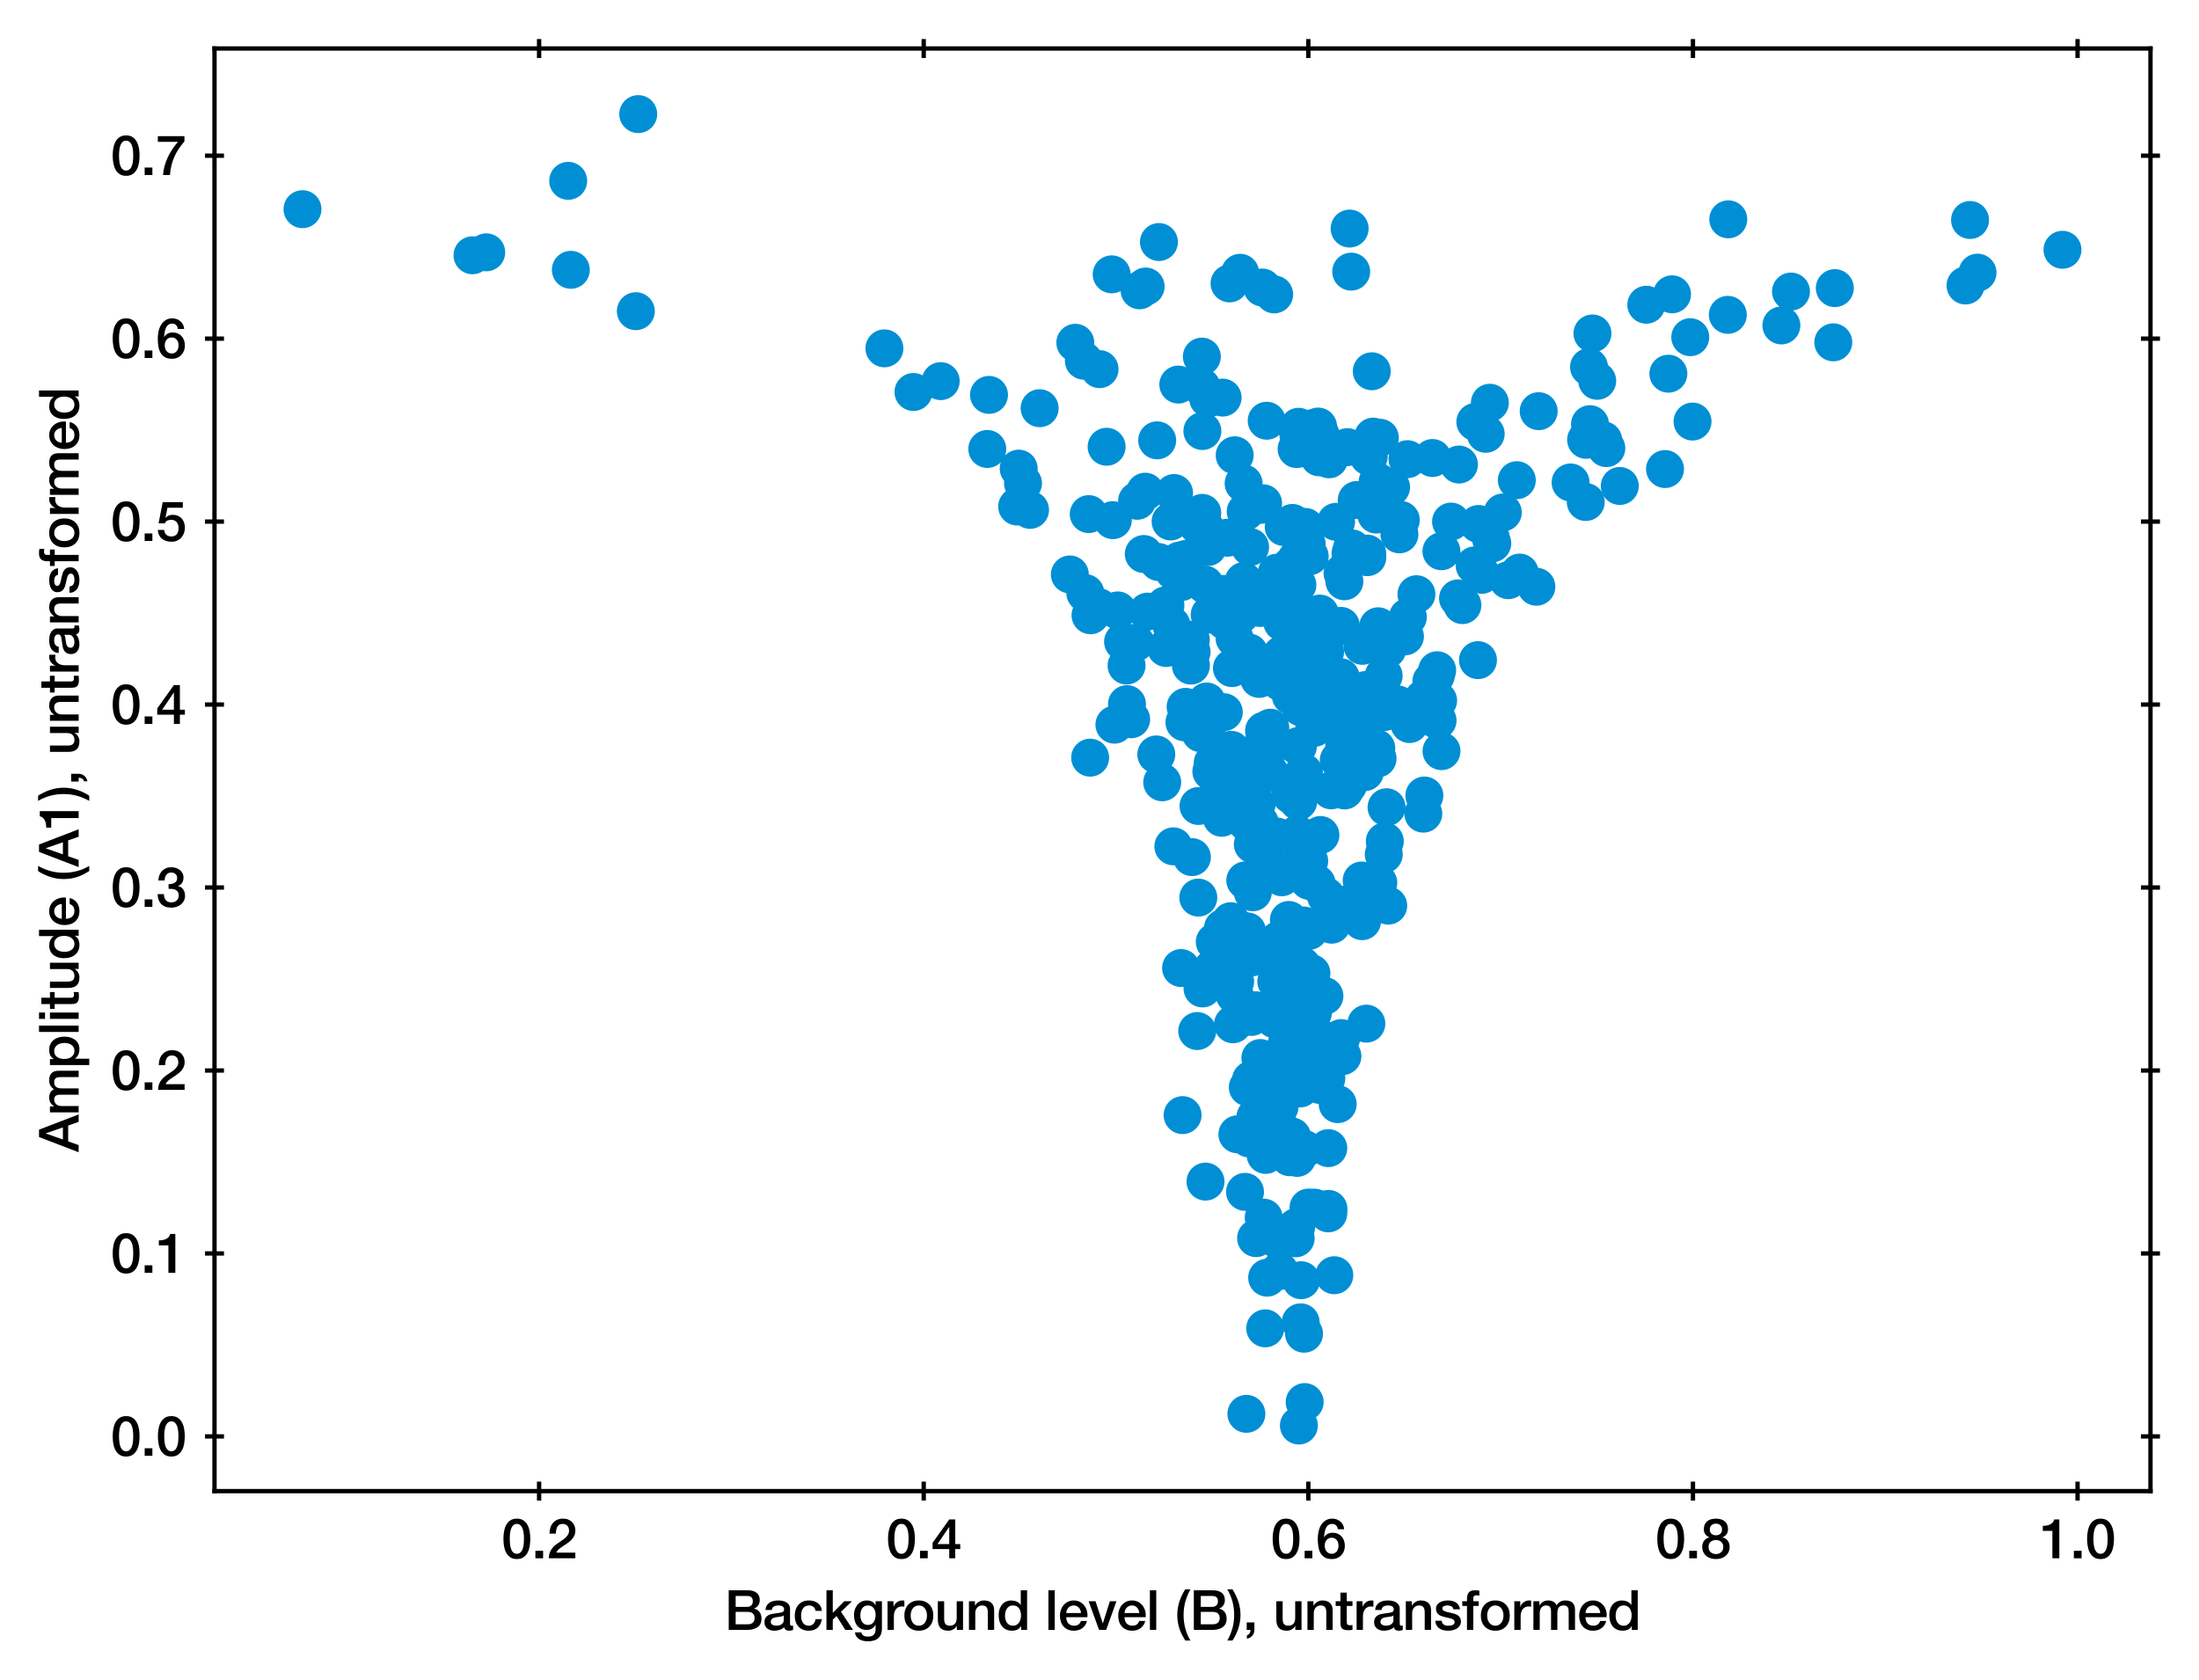 <?xml version="1.0" encoding="utf-8" standalone="no"?>
<!DOCTYPE svg PUBLIC "-//W3C//DTD SVG 1.1//EN"
  "http://www.w3.org/Graphics/SVG/1.1/DTD/svg11.dtd">
<svg xmlns:xlink="http://www.w3.org/1999/xlink" width="405.637pt" height="309.921pt" viewBox="0 0 405.637 309.921" xmlns="http://www.w3.org/2000/svg" version="1.1">
 <defs>
  <style type="text/css">*{stroke-linejoin: round; stroke-linecap: butt}</style>
 </defs>
 <g id="figure_1">
  <g id="patch_1">
   <path d="M 0 309.921 
L 405.637 309.921 
L 405.637 0 
L 0 0 
z
" style="fill: #ffffff"/>
  </g>
  <g id="axes_1">
   <g id="patch_2">
    <path d="M 39.567 275.062 
L 396.687 275.062 
L 396.687 8.95 
L 39.567 8.95 
z
" style="fill: #ffffff"/>
   </g>
   <g id="PathCollection_1">
    <defs>
     <path id="m33bf9660ae" d="M 0 3 
C 0.796 3 1.559 2.684 2.121 2.121 
C 2.684 1.559 3 0.796 3 0 
C 3 -0.796 2.684 -1.559 2.121 -2.121 
C 1.559 -2.684 0.796 -3 0 -3 
C -0.796 -3 -1.559 -2.684 -2.121 -2.121 
C -2.684 -1.559 -3 -0.796 -3 0 
C -3 0.796 -2.684 1.559 -2.121 2.121 
C -1.559 2.684 -0.796 3 0 3 
z
" style="stroke: #008fd5"/>
    </defs>
    <g clip-path="url(#p4afc7d3b7a)">
     <use xlink:href="#m33bf9660ae" x="243.606" y="80.216" style="fill: #008fd5; stroke: #008fd5"/>
     <use xlink:href="#m33bf9660ae" x="227.51" y="145.127" style="fill: #008fd5; stroke: #008fd5"/>
     <use xlink:href="#m33bf9660ae" x="225.366" y="150.854" style="fill: #008fd5; stroke: #008fd5"/>
     <use xlink:href="#m33bf9660ae" x="268.956" y="110.375" style="fill: #008fd5; stroke: #008fd5"/>
     <use xlink:href="#m33bf9660ae" x="218.486" y="133.246" style="fill: #008fd5; stroke: #008fd5"/>
     <use xlink:href="#m33bf9660ae" x="188.709" y="89.147" style="fill: #008fd5; stroke: #008fd5"/>
     <use xlink:href="#m33bf9660ae" x="243.343" y="84.36" style="fill: #008fd5; stroke: #008fd5"/>
     <use xlink:href="#m33bf9660ae" x="238.329" y="209.649" style="fill: #008fd5; stroke: #008fd5"/>
     <use xlink:href="#m33bf9660ae" x="233.463" y="139.862" style="fill: #008fd5; stroke: #008fd5"/>
     <use xlink:href="#m33bf9660ae" x="236.332" y="183.572" style="fill: #008fd5; stroke: #008fd5"/>
     <use xlink:href="#m33bf9660ae" x="210.213" y="53.557" style="fill: #008fd5; stroke: #008fd5"/>
     <use xlink:href="#m33bf9660ae" x="265.18" y="132.898" style="fill: #008fd5; stroke: #008fd5"/>
     <use xlink:href="#m33bf9660ae" x="255.451" y="155.192" style="fill: #008fd5; stroke: #008fd5"/>
     <use xlink:href="#m33bf9660ae" x="298.79" y="89.646" style="fill: #008fd5; stroke: #008fd5"/>
     <use xlink:href="#m33bf9660ae" x="245.161" y="84.728" style="fill: #008fd5; stroke: #008fd5"/>
     <use xlink:href="#m33bf9660ae" x="307.755" y="68.936" style="fill: #008fd5; stroke: #008fd5"/>
     <use xlink:href="#m33bf9660ae" x="213.721" y="103.678" style="fill: #008fd5; stroke: #008fd5"/>
     <use xlink:href="#m33bf9660ae" x="223.148" y="113.378" style="fill: #008fd5; stroke: #008fd5"/>
     <use xlink:href="#m33bf9660ae" x="245.018" y="223.827" style="fill: #008fd5; stroke: #008fd5"/>
     <use xlink:href="#m33bf9660ae" x="240.504" y="170.721" style="fill: #008fd5; stroke: #008fd5"/>
     <use xlink:href="#m33bf9660ae" x="220.845" y="190.194" style="fill: #008fd5; stroke: #008fd5"/>
     <use xlink:href="#m33bf9660ae" x="289.718" y="88.999" style="fill: #008fd5; stroke: #008fd5"/>
     <use xlink:href="#m33bf9660ae" x="236.024" y="204.2" style="fill: #008fd5; stroke: #008fd5"/>
     <use xlink:href="#m33bf9660ae" x="239.324" y="153.881" style="fill: #008fd5; stroke: #008fd5"/>
     <use xlink:href="#m33bf9660ae" x="223.702" y="140.721" style="fill: #008fd5; stroke: #008fd5"/>
     <use xlink:href="#m33bf9660ae" x="275.275" y="100.229" style="fill: #008fd5; stroke: #008fd5"/>
     <use xlink:href="#m33bf9660ae" x="190.006" y="94.06" style="fill: #008fd5; stroke: #008fd5"/>
     <use xlink:href="#m33bf9660ae" x="218.702" y="130.389" style="fill: #008fd5; stroke: #008fd5"/>
     <use xlink:href="#m33bf9660ae" x="247.893" y="166.887" style="fill: #008fd5; stroke: #008fd5"/>
     <use xlink:href="#m33bf9660ae" x="242.92" y="197.499" style="fill: #008fd5; stroke: #008fd5"/>
     <use xlink:href="#m33bf9660ae" x="198.357" y="63.228" style="fill: #008fd5; stroke: #008fd5"/>
     <use xlink:href="#m33bf9660ae" x="221.795" y="79.513" style="fill: #008fd5; stroke: #008fd5"/>
     <use xlink:href="#m33bf9660ae" x="233.173" y="134.782" style="fill: #008fd5; stroke: #008fd5"/>
     <use xlink:href="#m33bf9660ae" x="246.958" y="140.202" style="fill: #008fd5; stroke: #008fd5"/>
     <use xlink:href="#m33bf9660ae" x="272.732" y="96.657" style="fill: #008fd5; stroke: #008fd5"/>
     <use xlink:href="#m33bf9660ae" x="240.181" y="178.148" style="fill: #008fd5; stroke: #008fd5"/>
     <use xlink:href="#m33bf9660ae" x="267.666" y="96.214" style="fill: #008fd5; stroke: #008fd5"/>
     <use xlink:href="#m33bf9660ae" x="230.956" y="176.605" style="fill: #008fd5; stroke: #008fd5"/>
     <use xlink:href="#m33bf9660ae" x="240.616" y="211.956" style="fill: #008fd5; stroke: #008fd5"/>
     <use xlink:href="#m33bf9660ae" x="223.698" y="178.603" style="fill: #008fd5; stroke: #008fd5"/>
     <use xlink:href="#m33bf9660ae" x="229.405" y="89.18" style="fill: #008fd5; stroke: #008fd5"/>
     <use xlink:href="#m33bf9660ae" x="251.254" y="169.929" style="fill: #008fd5; stroke: #008fd5"/>
     <use xlink:href="#m33bf9660ae" x="240.548" y="246.027" style="fill: #008fd5; stroke: #008fd5"/>
     <use xlink:href="#m33bf9660ae" x="250.995" y="133.894" style="fill: #008fd5; stroke: #008fd5"/>
     <use xlink:href="#m33bf9660ae" x="242.249" y="182.081" style="fill: #008fd5; stroke: #008fd5"/>
     <use xlink:href="#m33bf9660ae" x="283.407" y="108.232" style="fill: #008fd5; stroke: #008fd5"/>
     <use xlink:href="#m33bf9660ae" x="200.835" y="94.836" style="fill: #008fd5; stroke: #008fd5"/>
     <use xlink:href="#m33bf9660ae" x="221.818" y="182.34" style="fill: #008fd5; stroke: #008fd5"/>
     <use xlink:href="#m33bf9660ae" x="251.531" y="128.505" style="fill: #008fd5; stroke: #008fd5"/>
     <use xlink:href="#m33bf9660ae" x="224.667" y="142.99" style="fill: #008fd5; stroke: #008fd5"/>
     <use xlink:href="#m33bf9660ae" x="229.661" y="219.863" style="fill: #008fd5; stroke: #008fd5"/>
     <use xlink:href="#m33bf9660ae" x="202.688" y="112.005" style="fill: #008fd5; stroke: #008fd5"/>
     <use xlink:href="#m33bf9660ae" x="261.497" y="132.381" style="fill: #008fd5; stroke: #008fd5"/>
     <use xlink:href="#m33bf9660ae" x="312.212" y="77.762" style="fill: #008fd5; stroke: #008fd5"/>
     <use xlink:href="#m33bf9660ae" x="232.201" y="154.598" style="fill: #008fd5; stroke: #008fd5"/>
     <use xlink:href="#m33bf9660ae" x="232.278" y="125.238" style="fill: #008fd5; stroke: #008fd5"/>
     <use xlink:href="#m33bf9660ae" x="293.119" y="67.702" style="fill: #008fd5; stroke: #008fd5"/>
     <use xlink:href="#m33bf9660ae" x="244.982" y="194.607" style="fill: #008fd5; stroke: #008fd5"/>
     <use xlink:href="#m33bf9660ae" x="259.163" y="117.395" style="fill: #008fd5; stroke: #008fd5"/>
     <use xlink:href="#m33bf9660ae" x="215.936" y="96.193" style="fill: #008fd5; stroke: #008fd5"/>
     <use xlink:href="#m33bf9660ae" x="216.089" y="115.31" style="fill: #008fd5; stroke: #008fd5"/>
     <use xlink:href="#m33bf9660ae" x="259.703" y="113.821" style="fill: #008fd5; stroke: #008fd5"/>
     <use xlink:href="#m33bf9660ae" x="243.141" y="78.686" style="fill: #008fd5; stroke: #008fd5"/>
     <use xlink:href="#m33bf9660ae" x="220.935" y="96.912" style="fill: #008fd5; stroke: #008fd5"/>
     <use xlink:href="#m33bf9660ae" x="255.91" y="119.758" style="fill: #008fd5; stroke: #008fd5"/>
     <use xlink:href="#m33bf9660ae" x="239.835" y="198.649" style="fill: #008fd5; stroke: #008fd5"/>
     <use xlink:href="#m33bf9660ae" x="222.594" y="129.405" style="fill: #008fd5; stroke: #008fd5"/>
     <use xlink:href="#m33bf9660ae" x="217.901" y="107.38" style="fill: #008fd5; stroke: #008fd5"/>
     <use xlink:href="#m33bf9660ae" x="232.869" y="53.039" style="fill: #008fd5; stroke: #008fd5"/>
     <use xlink:href="#m33bf9660ae" x="218.85" y="103.089" style="fill: #008fd5; stroke: #008fd5"/>
     <use xlink:href="#m33bf9660ae" x="231.703" y="228.396" style="fill: #008fd5; stroke: #008fd5"/>
     <use xlink:href="#m33bf9660ae" x="221.625" y="71.353" style="fill: #008fd5; stroke: #008fd5"/>
     <use xlink:href="#m33bf9660ae" x="240.956" y="187.596" style="fill: #008fd5; stroke: #008fd5"/>
     <use xlink:href="#m33bf9660ae" x="237.543" y="198.05" style="fill: #008fd5; stroke: #008fd5"/>
     <use xlink:href="#m33bf9660ae" x="241.14" y="162.083" style="fill: #008fd5; stroke: #008fd5"/>
     <use xlink:href="#m33bf9660ae" x="227.045" y="169.927" style="fill: #008fd5; stroke: #008fd5"/>
     <use xlink:href="#m33bf9660ae" x="237.889" y="213.469" style="fill: #008fd5; stroke: #008fd5"/>
     <use xlink:href="#m33bf9660ae" x="233.108" y="224.611" style="fill: #008fd5; stroke: #008fd5"/>
     <use xlink:href="#m33bf9660ae" x="221.696" y="65.787" style="fill: #008fd5; stroke: #008fd5"/>
     <use xlink:href="#m33bf9660ae" x="247.4" y="191.491" style="fill: #008fd5; stroke: #008fd5"/>
     <use xlink:href="#m33bf9660ae" x="236.013" y="234.468" style="fill: #008fd5; stroke: #008fd5"/>
     <use xlink:href="#m33bf9660ae" x="230.837" y="187.594" style="fill: #008fd5; stroke: #008fd5"/>
     <use xlink:href="#m33bf9660ae" x="227.669" y="177.006" style="fill: #008fd5; stroke: #008fd5"/>
     <use xlink:href="#m33bf9660ae" x="253.316" y="80.542" style="fill: #008fd5; stroke: #008fd5"/>
     <use xlink:href="#m33bf9660ae" x="242.439" y="134.275" style="fill: #008fd5; stroke: #008fd5"/>
     <use xlink:href="#m33bf9660ae" x="265.895" y="101.686" style="fill: #008fd5; stroke: #008fd5"/>
     <use xlink:href="#m33bf9660ae" x="269.765" y="111.622" style="fill: #008fd5; stroke: #008fd5"/>
     <use xlink:href="#m33bf9660ae" x="296.311" y="82.663" style="fill: #008fd5; stroke: #008fd5"/>
     <use xlink:href="#m33bf9660ae" x="259.63" y="84.701" style="fill: #008fd5; stroke: #008fd5"/>
     <use xlink:href="#m33bf9660ae" x="237.764" y="182.574" style="fill: #008fd5; stroke: #008fd5"/>
     <use xlink:href="#m33bf9660ae" x="235.552" y="154.312" style="fill: #008fd5; stroke: #008fd5"/>
     <use xlink:href="#m33bf9660ae" x="217.864" y="178.57" style="fill: #008fd5; stroke: #008fd5"/>
     <use xlink:href="#m33bf9660ae" x="248.693" y="144.802" style="fill: #008fd5; stroke: #008fd5"/>
     <use xlink:href="#m33bf9660ae" x="222.475" y="97.618" style="fill: #008fd5; stroke: #008fd5"/>
     <use xlink:href="#m33bf9660ae" x="232.457" y="112.152" style="fill: #008fd5; stroke: #008fd5"/>
     <use xlink:href="#m33bf9660ae" x="218.147" y="205.705" style="fill: #008fd5; stroke: #008fd5"/>
     <use xlink:href="#m33bf9660ae" x="213.293" y="139.171" style="fill: #008fd5; stroke: #008fd5"/>
     <use xlink:href="#m33bf9660ae" x="232.657" y="93.121" style="fill: #008fd5; stroke: #008fd5"/>
     <use xlink:href="#m33bf9660ae" x="238.124" y="104.375" style="fill: #008fd5; stroke: #008fd5"/>
     <use xlink:href="#m33bf9660ae" x="216.586" y="105.428" style="fill: #008fd5; stroke: #008fd5"/>
     <use xlink:href="#m33bf9660ae" x="239.177" y="82.837" style="fill: #008fd5; stroke: #008fd5"/>
     <use xlink:href="#m33bf9660ae" x="239.987" y="130.487" style="fill: #008fd5; stroke: #008fd5"/>
     <use xlink:href="#m33bf9660ae" x="245.022" y="211.795" style="fill: #008fd5; stroke: #008fd5"/>
     <use xlink:href="#m33bf9660ae" x="227.739" y="183.478" style="fill: #008fd5; stroke: #008fd5"/>
     <use xlink:href="#m33bf9660ae" x="234.234" y="142.578" style="fill: #008fd5; stroke: #008fd5"/>
     <use xlink:href="#m33bf9660ae" x="211.251" y="90.7" style="fill: #008fd5; stroke: #008fd5"/>
     <use xlink:href="#m33bf9660ae" x="219.866" y="158.109" style="fill: #008fd5; stroke: #008fd5"/>
     <use xlink:href="#m33bf9660ae" x="216.444" y="156.122" style="fill: #008fd5; stroke: #008fd5"/>
     <use xlink:href="#m33bf9660ae" x="197.35" y="105.969" style="fill: #008fd5; stroke: #008fd5"/>
     <use xlink:href="#m33bf9660ae" x="248.017" y="145.809" style="fill: #008fd5; stroke: #008fd5"/>
     <use xlink:href="#m33bf9660ae" x="255.769" y="148.912" style="fill: #008fd5; stroke: #008fd5"/>
     <use xlink:href="#m33bf9660ae" x="265.107" y="123.638" style="fill: #008fd5; stroke: #008fd5"/>
     <use xlink:href="#m33bf9660ae" x="245.348" y="193.329" style="fill: #008fd5; stroke: #008fd5"/>
     <use xlink:href="#m33bf9660ae" x="207.813" y="122.775" style="fill: #008fd5; stroke: #008fd5"/>
     <use xlink:href="#m33bf9660ae" x="232.493" y="195.169" style="fill: #008fd5; stroke: #008fd5"/>
     <use xlink:href="#m33bf9660ae" x="251.174" y="162.43" style="fill: #008fd5; stroke: #008fd5"/>
     <use xlink:href="#m33bf9660ae" x="226.412" y="99.194" style="fill: #008fd5; stroke: #008fd5"/>
     <use xlink:href="#m33bf9660ae" x="187.913" y="86.447" style="fill: #008fd5; stroke: #008fd5"/>
     <use xlink:href="#m33bf9660ae" x="217.576" y="103.407" style="fill: #008fd5; stroke: #008fd5"/>
     <use xlink:href="#m33bf9660ae" x="295.747" y="81.216" style="fill: #008fd5; stroke: #008fd5"/>
     <use xlink:href="#m33bf9660ae" x="229.434" y="107.193" style="fill: #008fd5; stroke: #008fd5"/>
     <use xlink:href="#m33bf9660ae" x="274.829" y="74.295" style="fill: #008fd5; stroke: #008fd5"/>
     <use xlink:href="#m33bf9660ae" x="240.257" y="188.567" style="fill: #008fd5; stroke: #008fd5"/>
     <use xlink:href="#m33bf9660ae" x="269.124" y="85.69" style="fill: #008fd5; stroke: #008fd5"/>
     <use xlink:href="#m33bf9660ae" x="293.752" y="61.51" style="fill: #008fd5; stroke: #008fd5"/>
     <use xlink:href="#m33bf9660ae" x="292.514" y="92.602" style="fill: #008fd5; stroke: #008fd5"/>
     <use xlink:href="#m33bf9660ae" x="222.373" y="217.966" style="fill: #008fd5; stroke: #008fd5"/>
     <use xlink:href="#m33bf9660ae" x="225.53" y="73.344" style="fill: #008fd5; stroke: #008fd5"/>
     <use xlink:href="#m33bf9660ae" x="227.121" y="138.315" style="fill: #008fd5; stroke: #008fd5"/>
     <use xlink:href="#m33bf9660ae" x="238.114" y="128.357" style="fill: #008fd5; stroke: #008fd5"/>
     <use xlink:href="#m33bf9660ae" x="308.433" y="54.292" style="fill: #008fd5; stroke: #008fd5"/>
     <use xlink:href="#m33bf9660ae" x="239.486" y="147.832" style="fill: #008fd5; stroke: #008fd5"/>
     <use xlink:href="#m33bf9660ae" x="235.129" y="188.036" style="fill: #008fd5; stroke: #008fd5"/>
     <use xlink:href="#m33bf9660ae" x="229.789" y="94.371" style="fill: #008fd5; stroke: #008fd5"/>
     <use xlink:href="#m33bf9660ae" x="318.807" y="40.459" style="fill: #008fd5; stroke: #008fd5"/>
     <use xlink:href="#m33bf9660ae" x="233.462" y="201.4" style="fill: #008fd5; stroke: #008fd5"/>
     <use xlink:href="#m33bf9660ae" x="235.535" y="105.647" style="fill: #008fd5; stroke: #008fd5"/>
     <use xlink:href="#m33bf9660ae" x="230.816" y="151.846" style="fill: #008fd5; stroke: #008fd5"/>
     <use xlink:href="#m33bf9660ae" x="244.622" y="165.35" style="fill: #008fd5; stroke: #008fd5"/>
     <use xlink:href="#m33bf9660ae" x="223.799" y="180.172" style="fill: #008fd5; stroke: #008fd5"/>
     <use xlink:href="#m33bf9660ae" x="272.012" y="104.299" style="fill: #008fd5; stroke: #008fd5"/>
     <use xlink:href="#m33bf9660ae" x="227.843" y="181.033" style="fill: #008fd5; stroke: #008fd5"/>
     <use xlink:href="#m33bf9660ae" x="262.746" y="146.745" style="fill: #008fd5; stroke: #008fd5"/>
     <use xlink:href="#m33bf9660ae" x="233.661" y="77.611" style="fill: #008fd5; stroke: #008fd5"/>
     <use xlink:href="#m33bf9660ae" x="243.57" y="154.03" style="fill: #008fd5; stroke: #008fd5"/>
     <use xlink:href="#m33bf9660ae" x="239.546" y="78.73" style="fill: #008fd5; stroke: #008fd5"/>
     <use xlink:href="#m33bf9660ae" x="225.739" y="109.557" style="fill: #008fd5; stroke: #008fd5"/>
     <use xlink:href="#m33bf9660ae" x="227.724" y="117.725" style="fill: #008fd5; stroke: #008fd5"/>
     <use xlink:href="#m33bf9660ae" x="228.803" y="187.781" style="fill: #008fd5; stroke: #008fd5"/>
     <use xlink:href="#m33bf9660ae" x="173.529" y="70.307" style="fill: #008fd5; stroke: #008fd5"/>
     <use xlink:href="#m33bf9660ae" x="211.692" y="112.821" style="fill: #008fd5; stroke: #008fd5"/>
     <use xlink:href="#m33bf9660ae" x="221.046" y="165.577" style="fill: #008fd5; stroke: #008fd5"/>
     <use xlink:href="#m33bf9660ae" x="251.314" y="119.138" style="fill: #008fd5; stroke: #008fd5"/>
     <use xlink:href="#m33bf9660ae" x="227.251" y="123.244" style="fill: #008fd5; stroke: #008fd5"/>
     <use xlink:href="#m33bf9660ae" x="244.602" y="198.245" style="fill: #008fd5; stroke: #008fd5"/>
     <use xlink:href="#m33bf9660ae" x="187.631" y="93.437" style="fill: #008fd5; stroke: #008fd5"/>
     <use xlink:href="#m33bf9660ae" x="251.755" y="142.433" style="fill: #008fd5; stroke: #008fd5"/>
     <use xlink:href="#m33bf9660ae" x="233.746" y="235.691" style="fill: #008fd5; stroke: #008fd5"/>
     <use xlink:href="#m33bf9660ae" x="264.04" y="125.647" style="fill: #008fd5; stroke: #008fd5"/>
     <use xlink:href="#m33bf9660ae" x="262.611" y="128.827" style="fill: #008fd5; stroke: #008fd5"/>
     <use xlink:href="#m33bf9660ae" x="240.524" y="142.52" style="fill: #008fd5; stroke: #008fd5"/>
     <use xlink:href="#m33bf9660ae" x="252.231" y="102.784" style="fill: #008fd5; stroke: #008fd5"/>
     <use xlink:href="#m33bf9660ae" x="237.317" y="192.649" style="fill: #008fd5; stroke: #008fd5"/>
     <use xlink:href="#m33bf9660ae" x="230.414" y="120.375" style="fill: #008fd5; stroke: #008fd5"/>
     <use xlink:href="#m33bf9660ae" x="241.915" y="179.532" style="fill: #008fd5; stroke: #008fd5"/>
     <use xlink:href="#m33bf9660ae" x="230.173" y="200.582" style="fill: #008fd5; stroke: #008fd5"/>
     <use xlink:href="#m33bf9660ae" x="201.16" y="113.494" style="fill: #008fd5; stroke: #008fd5"/>
     <use xlink:href="#m33bf9660ae" x="238.974" y="128.002" style="fill: #008fd5; stroke: #008fd5"/>
     <use xlink:href="#m33bf9660ae" x="239.728" y="124.062" style="fill: #008fd5; stroke: #008fd5"/>
     <use xlink:href="#m33bf9660ae" x="237.524" y="181.351" style="fill: #008fd5; stroke: #008fd5"/>
     <use xlink:href="#m33bf9660ae" x="247.953" y="137.543" style="fill: #008fd5; stroke: #008fd5"/>
     <use xlink:href="#m33bf9660ae" x="249.816" y="140.357" style="fill: #008fd5; stroke: #008fd5"/>
     <use xlink:href="#m33bf9660ae" x="234.449" y="210.88" style="fill: #008fd5; stroke: #008fd5"/>
     <use xlink:href="#m33bf9660ae" x="243.721" y="128.531" style="fill: #008fd5; stroke: #008fd5"/>
     <use xlink:href="#m33bf9660ae" x="219.68" y="122.779" style="fill: #008fd5; stroke: #008fd5"/>
     <use xlink:href="#m33bf9660ae" x="209.444" y="118.558" style="fill: #008fd5; stroke: #008fd5"/>
     <use xlink:href="#m33bf9660ae" x="239.83" y="200.784" style="fill: #008fd5; stroke: #008fd5"/>
     <use xlink:href="#m33bf9660ae" x="246.755" y="203.679" style="fill: #008fd5; stroke: #008fd5"/>
     <use xlink:href="#m33bf9660ae" x="219.664" y="118.001" style="fill: #008fd5; stroke: #008fd5"/>
     <use xlink:href="#m33bf9660ae" x="230.601" y="100.911" style="fill: #008fd5; stroke: #008fd5"/>
     <use xlink:href="#m33bf9660ae" x="234.331" y="134.237" style="fill: #008fd5; stroke: #008fd5"/>
     <use xlink:href="#m33bf9660ae" x="252.043" y="188.83" style="fill: #008fd5; stroke: #008fd5"/>
     <use xlink:href="#m33bf9660ae" x="311.794" y="62.2" style="fill: #008fd5; stroke: #008fd5"/>
     <use xlink:href="#m33bf9660ae" x="224.08" y="173.752" style="fill: #008fd5; stroke: #008fd5"/>
     <use xlink:href="#m33bf9660ae" x="222.809" y="100.915" style="fill: #008fd5; stroke: #008fd5"/>
     <use xlink:href="#m33bf9660ae" x="283.834" y="75.85" style="fill: #008fd5; stroke: #008fd5"/>
     <use xlink:href="#m33bf9660ae" x="234.705" y="212.238" style="fill: #008fd5; stroke: #008fd5"/>
     <use xlink:href="#m33bf9660ae" x="242.889" y="163.016" style="fill: #008fd5; stroke: #008fd5"/>
     <use xlink:href="#m33bf9660ae" x="273.32" y="106.038" style="fill: #008fd5; stroke: #008fd5"/>
     <use xlink:href="#m33bf9660ae" x="221.487" y="96.567" style="fill: #008fd5; stroke: #008fd5"/>
     <use xlink:href="#m33bf9660ae" x="221.773" y="94.609" style="fill: #008fd5; stroke: #008fd5"/>
     <use xlink:href="#m33bf9660ae" x="247.343" y="115.456" style="fill: #008fd5; stroke: #008fd5"/>
     <use xlink:href="#m33bf9660ae" x="239.599" y="262.966" style="fill: #008fd5; stroke: #008fd5"/>
     <use xlink:href="#m33bf9660ae" x="380.454" y="46.076" style="fill: #008fd5; stroke: #008fd5"/>
     <use xlink:href="#m33bf9660ae" x="199.934" y="66.54" style="fill: #008fd5; stroke: #008fd5"/>
     <use xlink:href="#m33bf9660ae" x="207.164" y="118.376" style="fill: #008fd5; stroke: #008fd5"/>
     <use xlink:href="#m33bf9660ae" x="182.439" y="72.843" style="fill: #008fd5; stroke: #008fd5"/>
     <use xlink:href="#m33bf9660ae" x="241.373" y="222.759" style="fill: #008fd5; stroke: #008fd5"/>
     <use xlink:href="#m33bf9660ae" x="229.712" y="162.401" style="fill: #008fd5; stroke: #008fd5"/>
     <use xlink:href="#m33bf9660ae" x="241.505" y="158.821" style="fill: #008fd5; stroke: #008fd5"/>
     <use xlink:href="#m33bf9660ae" x="252.479" y="84.211" style="fill: #008fd5; stroke: #008fd5"/>
     <use xlink:href="#m33bf9660ae" x="230.376" y="209.996" style="fill: #008fd5; stroke: #008fd5"/>
     <use xlink:href="#m33bf9660ae" x="231.101" y="164.597" style="fill: #008fd5; stroke: #008fd5"/>
     <use xlink:href="#m33bf9660ae" x="255.354" y="131.351" style="fill: #008fd5; stroke: #008fd5"/>
     <use xlink:href="#m33bf9660ae" x="240.777" y="97.199" style="fill: #008fd5; stroke: #008fd5"/>
     <use xlink:href="#m33bf9660ae" x="242.465" y="222.769" style="fill: #008fd5; stroke: #008fd5"/>
     <use xlink:href="#m33bf9660ae" x="264.852" y="124.613" style="fill: #008fd5; stroke: #008fd5"/>
     <use xlink:href="#m33bf9660ae" x="275.013" y="99.283" style="fill: #008fd5; stroke: #008fd5"/>
     <use xlink:href="#m33bf9660ae" x="228.762" y="50.32" style="fill: #008fd5; stroke: #008fd5"/>
     <use xlink:href="#m33bf9660ae" x="255.258" y="157.603" style="fill: #008fd5; stroke: #008fd5"/>
     <use xlink:href="#m33bf9660ae" x="205.065" y="50.608" style="fill: #008fd5; stroke: #008fd5"/>
     <use xlink:href="#m33bf9660ae" x="204.131" y="82.413" style="fill: #008fd5; stroke: #008fd5"/>
     <use xlink:href="#m33bf9660ae" x="278.22" y="107.028" style="fill: #008fd5; stroke: #008fd5"/>
     <use xlink:href="#m33bf9660ae" x="307.138" y="86.526" style="fill: #008fd5; stroke: #008fd5"/>
     <use xlink:href="#m33bf9660ae" x="250.271" y="92.241" style="fill: #008fd5; stroke: #008fd5"/>
     <use xlink:href="#m33bf9660ae" x="254.115" y="139.918" style="fill: #008fd5; stroke: #008fd5"/>
     <use xlink:href="#m33bf9660ae" x="240.45" y="195.271" style="fill: #008fd5; stroke: #008fd5"/>
     <use xlink:href="#m33bf9660ae" x="230.053" y="171.803" style="fill: #008fd5; stroke: #008fd5"/>
     <use xlink:href="#m33bf9660ae" x="258.398" y="95.912" style="fill: #008fd5; stroke: #008fd5"/>
     <use xlink:href="#m33bf9660ae" x="202.83" y="68.091" style="fill: #008fd5; stroke: #008fd5"/>
     <use xlink:href="#m33bf9660ae" x="239.928" y="243.925" style="fill: #008fd5; stroke: #008fd5"/>
     <use xlink:href="#m33bf9660ae" x="221.469" y="135.248" style="fill: #008fd5; stroke: #008fd5"/>
     <use xlink:href="#m33bf9660ae" x="241.464" y="171.726" style="fill: #008fd5; stroke: #008fd5"/>
     <use xlink:href="#m33bf9660ae" x="237.236" y="176.688" style="fill: #008fd5; stroke: #008fd5"/>
     <use xlink:href="#m33bf9660ae" x="235.423" y="181.039" style="fill: #008fd5; stroke: #008fd5"/>
     <use xlink:href="#m33bf9660ae" x="249.383" y="101.163" style="fill: #008fd5; stroke: #008fd5"/>
     <use xlink:href="#m33bf9660ae" x="207.885" y="129.889" style="fill: #008fd5; stroke: #008fd5"/>
     <use xlink:href="#m33bf9660ae" x="235.04" y="54.305" style="fill: #008fd5; stroke: #008fd5"/>
     <use xlink:href="#m33bf9660ae" x="238.062" y="112.114" style="fill: #008fd5; stroke: #008fd5"/>
     <use xlink:href="#m33bf9660ae" x="224.741" y="142.206" style="fill: #008fd5; stroke: #008fd5"/>
     <use xlink:href="#m33bf9660ae" x="235.727" y="228.738" style="fill: #008fd5; stroke: #008fd5"/>
     <use xlink:href="#m33bf9660ae" x="232.262" y="111.374" style="fill: #008fd5; stroke: #008fd5"/>
     <use xlink:href="#m33bf9660ae" x="244.471" y="194.824" style="fill: #008fd5; stroke: #008fd5"/>
     <use xlink:href="#m33bf9660ae" x="245.541" y="145.794" style="fill: #008fd5; stroke: #008fd5"/>
     <use xlink:href="#m33bf9660ae" x="243.762" y="191.615" style="fill: #008fd5; stroke: #008fd5"/>
     <use xlink:href="#m33bf9660ae" x="245.64" y="170.575" style="fill: #008fd5; stroke: #008fd5"/>
     <use xlink:href="#m33bf9660ae" x="265.907" y="138.562" style="fill: #008fd5; stroke: #008fd5"/>
     <use xlink:href="#m33bf9660ae" x="247.65" y="105.726" style="fill: #008fd5; stroke: #008fd5"/>
     <use xlink:href="#m33bf9660ae" x="242.2" y="186.795" style="fill: #008fd5; stroke: #008fd5"/>
     <use xlink:href="#m33bf9660ae" x="235.774" y="176.408" style="fill: #008fd5; stroke: #008fd5"/>
     <use xlink:href="#m33bf9660ae" x="221.085" y="148.679" style="fill: #008fd5; stroke: #008fd5"/>
     <use xlink:href="#m33bf9660ae" x="277.217" y="94.535" style="fill: #008fd5; stroke: #008fd5"/>
     <use xlink:href="#m33bf9660ae" x="231.02" y="152.775" style="fill: #008fd5; stroke: #008fd5"/>
     <use xlink:href="#m33bf9660ae" x="237.687" y="115.516" style="fill: #008fd5; stroke: #008fd5"/>
     <use xlink:href="#m33bf9660ae" x="214.978" y="111.677" style="fill: #008fd5; stroke: #008fd5"/>
     <use xlink:href="#m33bf9660ae" x="239.43" y="137.645" style="fill: #008fd5; stroke: #008fd5"/>
     <use xlink:href="#m33bf9660ae" x="225.971" y="114.544" style="fill: #008fd5; stroke: #008fd5"/>
     <use xlink:href="#m33bf9660ae" x="244.314" y="183.728" style="fill: #008fd5; stroke: #008fd5"/>
     <use xlink:href="#m33bf9660ae" x="222.862" y="73.514" style="fill: #008fd5; stroke: #008fd5"/>
     <use xlink:href="#m33bf9660ae" x="246.131" y="235.24" style="fill: #008fd5; stroke: #008fd5"/>
     <use xlink:href="#m33bf9660ae" x="260.002" y="133.565" style="fill: #008fd5; stroke: #008fd5"/>
     <use xlink:href="#m33bf9660ae" x="363.403" y="40.582" style="fill: #008fd5; stroke: #008fd5"/>
     <use xlink:href="#m33bf9660ae" x="238.399" y="96.463" style="fill: #008fd5; stroke: #008fd5"/>
     <use xlink:href="#m33bf9660ae" x="252.206" y="102.124" style="fill: #008fd5; stroke: #008fd5"/>
     <use xlink:href="#m33bf9660ae" x="239.177" y="103.069" style="fill: #008fd5; stroke: #008fd5"/>
     <use xlink:href="#m33bf9660ae" x="239.09" y="226.385" style="fill: #008fd5; stroke: #008fd5"/>
     <use xlink:href="#m33bf9660ae" x="330.376" y="53.781" style="fill: #008fd5; stroke: #008fd5"/>
     <use xlink:href="#m33bf9660ae" x="231.064" y="150.304" style="fill: #008fd5; stroke: #008fd5"/>
     <use xlink:href="#m33bf9660ae" x="229.959" y="151.713" style="fill: #008fd5; stroke: #008fd5"/>
     <use xlink:href="#m33bf9660ae" x="294.629" y="70.246" style="fill: #008fd5; stroke: #008fd5"/>
     <use xlink:href="#m33bf9660ae" x="247.995" y="107.227" style="fill: #008fd5; stroke: #008fd5"/>
     <use xlink:href="#m33bf9660ae" x="228.256" y="209.239" style="fill: #008fd5; stroke: #008fd5"/>
     <use xlink:href="#m33bf9660ae" x="253.879" y="138.017" style="fill: #008fd5; stroke: #008fd5"/>
     <use xlink:href="#m33bf9660ae" x="254.249" y="162.841" style="fill: #008fd5; stroke: #008fd5"/>
     <use xlink:href="#m33bf9660ae" x="258.144" y="98.569" style="fill: #008fd5; stroke: #008fd5"/>
     <use xlink:href="#m33bf9660ae" x="254.132" y="88.853" style="fill: #008fd5; stroke: #008fd5"/>
     <use xlink:href="#m33bf9660ae" x="168.501" y="72.31" style="fill: #008fd5; stroke: #008fd5"/>
     <use xlink:href="#m33bf9660ae" x="248.534" y="82.485" style="fill: #008fd5; stroke: #008fd5"/>
     <use xlink:href="#m33bf9660ae" x="256.078" y="167.06" style="fill: #008fd5; stroke: #008fd5"/>
     <use xlink:href="#m33bf9660ae" x="230.484" y="110.955" style="fill: #008fd5; stroke: #008fd5"/>
     <use xlink:href="#m33bf9660ae" x="318.722" y="58.08" style="fill: #008fd5; stroke: #008fd5"/>
     <use xlink:href="#m33bf9660ae" x="243.476" y="113.186" style="fill: #008fd5; stroke: #008fd5"/>
     <use xlink:href="#m33bf9660ae" x="265.28" y="129.23" style="fill: #008fd5; stroke: #008fd5"/>
     <use xlink:href="#m33bf9660ae" x="211.33" y="52.855" style="fill: #008fd5; stroke: #008fd5"/>
     <use xlink:href="#m33bf9660ae" x="216.575" y="90.945" style="fill: #008fd5; stroke: #008fd5"/>
     <use xlink:href="#m33bf9660ae" x="214.386" y="144.308" style="fill: #008fd5; stroke: #008fd5"/>
     <use xlink:href="#m33bf9660ae" x="240.664" y="258.639" style="fill: #008fd5; stroke: #008fd5"/>
     <use xlink:href="#m33bf9660ae" x="234.562" y="160.064" style="fill: #008fd5; stroke: #008fd5"/>
     <use xlink:href="#m33bf9660ae" x="245.051" y="223.006" style="fill: #008fd5; stroke: #008fd5"/>
     <use xlink:href="#m33bf9660ae" x="238.093" y="146.596" style="fill: #008fd5; stroke: #008fd5"/>
     <use xlink:href="#m33bf9660ae" x="236.441" y="202.089" style="fill: #008fd5; stroke: #008fd5"/>
     <use xlink:href="#m33bf9660ae" x="256.609" y="89.879" style="fill: #008fd5; stroke: #008fd5"/>
     <use xlink:href="#m33bf9660ae" x="244.519" y="125.503" style="fill: #008fd5; stroke: #008fd5"/>
     <use xlink:href="#m33bf9660ae" x="191.776" y="75.302" style="fill: #008fd5; stroke: #008fd5"/>
     <use xlink:href="#m33bf9660ae" x="231.103" y="155.751" style="fill: #008fd5; stroke: #008fd5"/>
     <use xlink:href="#m33bf9660ae" x="246.454" y="96.261" style="fill: #008fd5; stroke: #008fd5"/>
     <use xlink:href="#m33bf9660ae" x="213.459" y="81.227" style="fill: #008fd5; stroke: #008fd5"/>
     <use xlink:href="#m33bf9660ae" x="237.353" y="173.86" style="fill: #008fd5; stroke: #008fd5"/>
     <use xlink:href="#m33bf9660ae" x="209.758" y="92.38" style="fill: #008fd5; stroke: #008fd5"/>
     <use xlink:href="#m33bf9660ae" x="237.753" y="126.95" style="fill: #008fd5; stroke: #008fd5"/>
     <use xlink:href="#m33bf9660ae" x="241.46" y="162.482" style="fill: #008fd5; stroke: #008fd5"/>
     <use xlink:href="#m33bf9660ae" x="233.389" y="245.036" style="fill: #008fd5; stroke: #008fd5"/>
     <use xlink:href="#m33bf9660ae" x="240.658" y="98.231" style="fill: #008fd5; stroke: #008fd5"/>
     <use xlink:href="#m33bf9660ae" x="303.685" y="56.212" style="fill: #008fd5; stroke: #008fd5"/>
     <use xlink:href="#m33bf9660ae" x="235.732" y="211.693" style="fill: #008fd5; stroke: #008fd5"/>
     <use xlink:href="#m33bf9660ae" x="240.012" y="236.158" style="fill: #008fd5; stroke: #008fd5"/>
     <use xlink:href="#m33bf9660ae" x="227.755" y="83.984" style="fill: #008fd5; stroke: #008fd5"/>
     <use xlink:href="#m33bf9660ae" x="250.364" y="134.17" style="fill: #008fd5; stroke: #008fd5"/>
     <use xlink:href="#m33bf9660ae" x="261.283" y="109.614" style="fill: #008fd5; stroke: #008fd5"/>
     <use xlink:href="#m33bf9660ae" x="233.807" y="108.487" style="fill: #008fd5; stroke: #008fd5"/>
     <use xlink:href="#m33bf9660ae" x="213.783" y="44.648" style="fill: #008fd5; stroke: #008fd5"/>
     <use xlink:href="#m33bf9660ae" x="249.12" y="102.074" style="fill: #008fd5; stroke: #008fd5"/>
     <use xlink:href="#m33bf9660ae" x="231.616" y="186.361" style="fill: #008fd5; stroke: #008fd5"/>
     <use xlink:href="#m33bf9660ae" x="205.572" y="133.678" style="fill: #008fd5; stroke: #008fd5"/>
     <use xlink:href="#m33bf9660ae" x="233.457" y="213.043" style="fill: #008fd5; stroke: #008fd5"/>
     <use xlink:href="#m33bf9660ae" x="223.447" y="142.311" style="fill: #008fd5; stroke: #008fd5"/>
     <use xlink:href="#m33bf9660ae" x="238.372" y="180.906" style="fill: #008fd5; stroke: #008fd5"/>
     <use xlink:href="#m33bf9660ae" x="163.143" y="64.258" style="fill: #008fd5; stroke: #008fd5"/>
     <use xlink:href="#m33bf9660ae" x="205.28" y="95.952" style="fill: #008fd5; stroke: #008fd5"/>
     <use xlink:href="#m33bf9660ae" x="239.005" y="228.427" style="fill: #008fd5; stroke: #008fd5"/>
     <use xlink:href="#m33bf9660ae" x="217.356" y="70.942" style="fill: #008fd5; stroke: #008fd5"/>
     <use xlink:href="#m33bf9660ae" x="105.3" y="49.775" style="fill: #008fd5; stroke: #008fd5"/>
     <use xlink:href="#m33bf9660ae" x="87.157" y="47.091" style="fill: #008fd5; stroke: #008fd5"/>
     <use xlink:href="#m33bf9660ae" x="236.155" y="125.786" style="fill: #008fd5; stroke: #008fd5"/>
     <use xlink:href="#m33bf9660ae" x="239.098" y="199.481" style="fill: #008fd5; stroke: #008fd5"/>
     <use xlink:href="#m33bf9660ae" x="279.802" y="88.582" style="fill: #008fd5; stroke: #008fd5"/>
     <use xlink:href="#m33bf9660ae" x="232.392" y="151.791" style="fill: #008fd5; stroke: #008fd5"/>
     <use xlink:href="#m33bf9660ae" x="254.227" y="115.527" style="fill: #008fd5; stroke: #008fd5"/>
     <use xlink:href="#m33bf9660ae" x="226.806" y="52.279" style="fill: #008fd5; stroke: #008fd5"/>
     <use xlink:href="#m33bf9660ae" x="239.503" y="80.195" style="fill: #008fd5; stroke: #008fd5"/>
     <use xlink:href="#m33bf9660ae" x="236.988" y="198.886" style="fill: #008fd5; stroke: #008fd5"/>
     <use xlink:href="#m33bf9660ae" x="240.489" y="157.229" style="fill: #008fd5; stroke: #008fd5"/>
     <use xlink:href="#m33bf9660ae" x="244.431" y="120.271" style="fill: #008fd5; stroke: #008fd5"/>
     <use xlink:href="#m33bf9660ae" x="244.66" y="198.925" style="fill: #008fd5; stroke: #008fd5"/>
     <use xlink:href="#m33bf9660ae" x="253.045" y="68.487" style="fill: #008fd5; stroke: #008fd5"/>
     <use xlink:href="#m33bf9660ae" x="229.914" y="260.808" style="fill: #008fd5; stroke: #008fd5"/>
     <use xlink:href="#m33bf9660ae" x="272.145" y="77.828" style="fill: #008fd5; stroke: #008fd5"/>
     <use xlink:href="#m33bf9660ae" x="243.514" y="200.15" style="fill: #008fd5; stroke: #008fd5"/>
     <use xlink:href="#m33bf9660ae" x="117.29" y="57.405" style="fill: #008fd5; stroke: #008fd5"/>
     <use xlink:href="#m33bf9660ae" x="206.165" y="112.601" style="fill: #008fd5; stroke: #008fd5"/>
     <use xlink:href="#m33bf9660ae" x="253.876" y="94.924" style="fill: #008fd5; stroke: #008fd5"/>
     <use xlink:href="#m33bf9660ae" x="219.807" y="120.256" style="fill: #008fd5; stroke: #008fd5"/>
     <use xlink:href="#m33bf9660ae" x="200.205" y="109.405" style="fill: #008fd5; stroke: #008fd5"/>
     <use xlink:href="#m33bf9660ae" x="364.783" y="50.298" style="fill: #008fd5; stroke: #008fd5"/>
     <use xlink:href="#m33bf9660ae" x="293.3" y="78.246" style="fill: #008fd5; stroke: #008fd5"/>
     <use xlink:href="#m33bf9660ae" x="225.596" y="171.195" style="fill: #008fd5; stroke: #008fd5"/>
     <use xlink:href="#m33bf9660ae" x="328.6" y="60.029" style="fill: #008fd5; stroke: #008fd5"/>
     <use xlink:href="#m33bf9660ae" x="251.236" y="164.837" style="fill: #008fd5; stroke: #008fd5"/>
     <use xlink:href="#m33bf9660ae" x="247.635" y="194.825" style="fill: #008fd5; stroke: #008fd5"/>
     <use xlink:href="#m33bf9660ae" x="237.747" y="169.702" style="fill: #008fd5; stroke: #008fd5"/>
     <use xlink:href="#m33bf9660ae" x="223.365" y="132.723" style="fill: #008fd5; stroke: #008fd5"/>
     <use xlink:href="#m33bf9660ae" x="236.436" y="161.833" style="fill: #008fd5; stroke: #008fd5"/>
     <use xlink:href="#m33bf9660ae" x="233.004" y="92.836" style="fill: #008fd5; stroke: #008fd5"/>
     <use xlink:href="#m33bf9660ae" x="236.41" y="120.779" style="fill: #008fd5; stroke: #008fd5"/>
     <use xlink:href="#m33bf9660ae" x="239.73" y="146.755" style="fill: #008fd5; stroke: #008fd5"/>
     <use xlink:href="#m33bf9660ae" x="280.325" y="105.624" style="fill: #008fd5; stroke: #008fd5"/>
     <use xlink:href="#m33bf9660ae" x="251.999" y="127.267" style="fill: #008fd5; stroke: #008fd5"/>
     <use xlink:href="#m33bf9660ae" x="230.01" y="147.386" style="fill: #008fd5; stroke: #008fd5"/>
     <use xlink:href="#m33bf9660ae" x="246.873" y="127.049" style="fill: #008fd5; stroke: #008fd5"/>
     <use xlink:href="#m33bf9660ae" x="210.985" y="102.197" style="fill: #008fd5; stroke: #008fd5"/>
     <use xlink:href="#m33bf9660ae" x="236.537" y="114.778" style="fill: #008fd5; stroke: #008fd5"/>
     <use xlink:href="#m33bf9660ae" x="208.657" y="132.682" style="fill: #008fd5; stroke: #008fd5"/>
     <use xlink:href="#m33bf9660ae" x="239.259" y="213.595" style="fill: #008fd5; stroke: #008fd5"/>
     <use xlink:href="#m33bf9660ae" x="182.119" y="82.821" style="fill: #008fd5; stroke: #008fd5"/>
     <use xlink:href="#m33bf9660ae" x="241.077" y="117.977" style="fill: #008fd5; stroke: #008fd5"/>
     <use xlink:href="#m33bf9660ae" x="241.699" y="179.718" style="fill: #008fd5; stroke: #008fd5"/>
     <use xlink:href="#m33bf9660ae" x="236.531" y="208.564" style="fill: #008fd5; stroke: #008fd5"/>
     <use xlink:href="#m33bf9660ae" x="245.85" y="131.416" style="fill: #008fd5; stroke: #008fd5"/>
     <use xlink:href="#m33bf9660ae" x="241.041" y="100.359" style="fill: #008fd5; stroke: #008fd5"/>
     <use xlink:href="#m33bf9660ae" x="274.059" y="80.026" style="fill: #008fd5; stroke: #008fd5"/>
     <use xlink:href="#m33bf9660ae" x="249.314" y="133.107" style="fill: #008fd5; stroke: #008fd5"/>
     <use xlink:href="#m33bf9660ae" x="338.46" y="53.148" style="fill: #008fd5; stroke: #008fd5"/>
     <use xlink:href="#m33bf9660ae" x="292.578" y="81.132" style="fill: #008fd5; stroke: #008fd5"/>
     <use xlink:href="#m33bf9660ae" x="236.799" y="97.219" style="fill: #008fd5; stroke: #008fd5"/>
     <use xlink:href="#m33bf9660ae" x="222.253" y="107.837" style="fill: #008fd5; stroke: #008fd5"/>
     <use xlink:href="#m33bf9660ae" x="338.175" y="63.15" style="fill: #008fd5; stroke: #008fd5"/>
     <use xlink:href="#m33bf9660ae" x="254.537" y="80.749" style="fill: #008fd5; stroke: #008fd5"/>
     <use xlink:href="#m33bf9660ae" x="239.327" y="107.889" style="fill: #008fd5; stroke: #008fd5"/>
     <use xlink:href="#m33bf9660ae" x="215.104" y="119.535" style="fill: #008fd5; stroke: #008fd5"/>
     <use xlink:href="#m33bf9660ae" x="55.8" y="38.586" style="fill: #008fd5; stroke: #008fd5"/>
     <use xlink:href="#m33bf9660ae" x="104.811" y="33.359" style="fill: #008fd5; stroke: #008fd5"/>
     <use xlink:href="#m33bf9660ae" x="231.305" y="142.699" style="fill: #008fd5; stroke: #008fd5"/>
     <use xlink:href="#m33bf9660ae" x="250.081" y="141.924" style="fill: #008fd5; stroke: #008fd5"/>
     <use xlink:href="#m33bf9660ae" x="244.003" y="192.119" style="fill: #008fd5; stroke: #008fd5"/>
     <use xlink:href="#m33bf9660ae" x="244.517" y="117.637" style="fill: #008fd5; stroke: #008fd5"/>
     <use xlink:href="#m33bf9660ae" x="264.236" y="84.486" style="fill: #008fd5; stroke: #008fd5"/>
     <use xlink:href="#m33bf9660ae" x="229.86" y="142.222" style="fill: #008fd5; stroke: #008fd5"/>
     <use xlink:href="#m33bf9660ae" x="262.547" y="150.093" style="fill: #008fd5; stroke: #008fd5"/>
     <use xlink:href="#m33bf9660ae" x="242.386" y="78.922" style="fill: #008fd5; stroke: #008fd5"/>
     <use xlink:href="#m33bf9660ae" x="272.636" y="121.775" style="fill: #008fd5; stroke: #008fd5"/>
     <use xlink:href="#m33bf9660ae" x="235.909" y="173.391" style="fill: #008fd5; stroke: #008fd5"/>
     <use xlink:href="#m33bf9660ae" x="117.73" y="21.046" style="fill: #008fd5; stroke: #008fd5"/>
     <use xlink:href="#m33bf9660ae" x="201.093" y="139.764" style="fill: #008fd5; stroke: #008fd5"/>
     <use xlink:href="#m33bf9660ae" x="232.914" y="137.318" style="fill: #008fd5; stroke: #008fd5"/>
     <use xlink:href="#m33bf9660ae" x="249.248" y="50.108" style="fill: #008fd5; stroke: #008fd5"/>
     <use xlink:href="#m33bf9660ae" x="227.444" y="188.947" style="fill: #008fd5; stroke: #008fd5"/>
     <use xlink:href="#m33bf9660ae" x="241.595" y="102.611" style="fill: #008fd5; stroke: #008fd5"/>
     <use xlink:href="#m33bf9660ae" x="248.958" y="42.163" style="fill: #008fd5; stroke: #008fd5"/>
     <use xlink:href="#m33bf9660ae" x="251.92" y="102.669" style="fill: #008fd5; stroke: #008fd5"/>
     <use xlink:href="#m33bf9660ae" x="362.569" y="52.668" style="fill: #008fd5; stroke: #008fd5"/>
     <use xlink:href="#m33bf9660ae" x="225.748" y="131.374" style="fill: #008fd5; stroke: #008fd5"/>
     <use xlink:href="#m33bf9660ae" x="255.24" y="124.656" style="fill: #008fd5; stroke: #008fd5"/>
     <use xlink:href="#m33bf9660ae" x="224.743" y="146.1" style="fill: #008fd5; stroke: #008fd5"/>
     <use xlink:href="#m33bf9660ae" x="228.899" y="113.315" style="fill: #008fd5; stroke: #008fd5"/>
     <use xlink:href="#m33bf9660ae" x="231.589" y="206.025" style="fill: #008fd5; stroke: #008fd5"/>
     <use xlink:href="#m33bf9660ae" x="247.313" y="124.93" style="fill: #008fd5; stroke: #008fd5"/>
     <use xlink:href="#m33bf9660ae" x="231.814" y="148.318" style="fill: #008fd5; stroke: #008fd5"/>
     <use xlink:href="#m33bf9660ae" x="89.692" y="46.548" style="fill: #008fd5; stroke: #008fd5"/>
     <use xlink:href="#m33bf9660ae" x="230.759" y="199.191" style="fill: #008fd5; stroke: #008fd5"/>
     <use xlink:href="#m33bf9660ae" x="257.848" y="129.949" style="fill: #008fd5; stroke: #008fd5"/>
    </g>
   </g>
   <g id="matplotlib.axis_1">
    <g id="xtick_1">
     <g id="line2d_1">
      <defs>
       <path id="md40be9613b" d="M 0 1.75 
L 0 -1.75 
" style="stroke: #000000; stroke-width: 0.8"/>
      </defs>
      <g>
       <use xlink:href="#md40be9613b" x="99.444" y="275.062" style="stroke: #000000; stroke-width: 0.8"/>
      </g>
     </g>
     <g id="line2d_2">
      <g>
       <use xlink:href="#md40be9613b" x="99.444" y="8.95" style="stroke: #000000; stroke-width: 0.8"/>
      </g>
     </g>
     <g id="text_1">
      <!-- 0.2 -->
      <g transform="translate(92.495 287.453) scale(0.1 -0.1)">
       <defs>
        <path id="HelveticaNeue-Medium-30" d="M 1779 4570 
Q 2259 4570 2563 4349 
Q 2867 4128 3036 3785 
Q 3206 3443 3267 3033 
Q 3328 2624 3328 2240 
Q 3328 1856 3267 1446 
Q 3206 1037 3036 694 
Q 2867 352 2563 131 
Q 2259 -90 1779 -90 
Q 1299 -90 995 131 
Q 691 352 521 694 
Q 352 1037 291 1446 
Q 230 1856 230 2240 
Q 230 2624 291 3033 
Q 352 3443 521 3785 
Q 691 4128 995 4349 
Q 1299 4570 1779 4570 
z
M 1779 518 
Q 2016 518 2176 656 
Q 2336 794 2429 1027 
Q 2522 1261 2560 1574 
Q 2598 1888 2598 2240 
Q 2598 2592 2560 2902 
Q 2522 3213 2429 3449 
Q 2336 3686 2176 3824 
Q 2016 3962 1779 3962 
Q 1536 3962 1379 3824 
Q 1222 3686 1129 3449 
Q 1037 3213 998 2902 
Q 960 2592 960 2240 
Q 960 1888 998 1574 
Q 1037 1261 1129 1027 
Q 1222 794 1379 656 
Q 1536 518 1779 518 
z
" transform="scale(0.016)"/>
        <path id="HelveticaNeue-Medium-2e" d="M 442 864 
L 1331 864 
L 1331 0 
L 442 0 
L 442 864 
z
" transform="scale(0.016)"/>
        <path id="HelveticaNeue-Medium-32" d="M 3309 0 
L 250 0 
Q 256 557 518 973 
Q 781 1389 1235 1696 
Q 1453 1856 1689 2006 
Q 1926 2157 2124 2329 
Q 2323 2502 2451 2704 
Q 2579 2906 2586 3168 
Q 2586 3290 2557 3427 
Q 2528 3565 2445 3683 
Q 2362 3802 2214 3882 
Q 2067 3962 1830 3962 
Q 1613 3962 1469 3875 
Q 1325 3789 1238 3638 
Q 1152 3488 1110 3283 
Q 1069 3078 1062 2842 
L 333 2842 
Q 333 3213 432 3529 
Q 531 3846 729 4076 
Q 928 4307 1213 4438 
Q 1498 4570 1875 4570 
Q 2285 4570 2560 4435 
Q 2835 4301 3004 4096 
Q 3174 3891 3244 3651 
Q 3315 3411 3315 3194 
Q 3315 2925 3232 2707 
Q 3149 2490 3008 2307 
Q 2867 2125 2688 1971 
Q 2509 1818 2317 1683 
Q 2125 1549 1933 1427 
Q 1741 1306 1577 1184 
Q 1414 1062 1292 931 
Q 1171 800 1126 653 
L 3309 653 
L 3309 0 
z
" transform="scale(0.016)"/>
       </defs>
       <use xlink:href="#HelveticaNeue-Medium-30"/>
       <use xlink:href="#HelveticaNeue-Medium-2e" x="55.6"/>
       <use xlink:href="#HelveticaNeue-Medium-32" x="83.4"/>
      </g>
     </g>
    </g>
    <g id="xtick_2">
     <g id="line2d_3">
      <g>
       <use xlink:href="#md40be9613b" x="170.392" y="275.062" style="stroke: #000000; stroke-width: 0.8"/>
      </g>
     </g>
     <g id="line2d_4">
      <g>
       <use xlink:href="#md40be9613b" x="170.392" y="8.95" style="stroke: #000000; stroke-width: 0.8"/>
      </g>
     </g>
     <g id="text_2">
      <!-- 0.4 -->
      <g transform="translate(163.443 287.453) scale(0.1 -0.1)">
       <defs>
        <path id="HelveticaNeue-Medium-34" d="M 717 1638 
L 2074 1638 
L 2074 3610 
L 2061 3610 
L 717 1638 
z
M 3341 1062 
L 2765 1062 
L 2765 0 
L 2074 0 
L 2074 1062 
L 154 1062 
L 154 1786 
L 2074 4480 
L 2765 4480 
L 2765 1638 
L 3341 1638 
L 3341 1062 
z
" transform="scale(0.016)"/>
       </defs>
       <use xlink:href="#HelveticaNeue-Medium-30"/>
       <use xlink:href="#HelveticaNeue-Medium-2e" x="55.6"/>
       <use xlink:href="#HelveticaNeue-Medium-34" x="83.4"/>
      </g>
     </g>
    </g>
    <g id="xtick_3">
     <g id="line2d_5">
      <g>
       <use xlink:href="#md40be9613b" x="241.341" y="275.062" style="stroke: #000000; stroke-width: 0.8"/>
      </g>
     </g>
     <g id="line2d_6">
      <g>
       <use xlink:href="#md40be9613b" x="241.341" y="8.95" style="stroke: #000000; stroke-width: 0.8"/>
      </g>
     </g>
     <g id="text_3">
      <!-- 0.6 -->
      <g transform="translate(234.391 287.453) scale(0.1 -0.1)">
       <defs>
        <path id="HelveticaNeue-Medium-36" d="M 2528 3347 
Q 2502 3622 2332 3792 
Q 2163 3962 1875 3962 
Q 1677 3962 1533 3888 
Q 1389 3814 1289 3692 
Q 1190 3571 1129 3414 
Q 1069 3258 1030 3085 
Q 992 2912 976 2742 
Q 960 2573 947 2426 
L 960 2413 
Q 1107 2682 1366 2813 
Q 1626 2944 1926 2944 
Q 2259 2944 2521 2829 
Q 2784 2714 2966 2512 
Q 3149 2310 3245 2035 
Q 3341 1760 3341 1440 
Q 3341 1114 3235 835 
Q 3130 557 2931 349 
Q 2733 141 2457 25 
Q 2182 -90 1850 -90 
Q 1357 -90 1040 92 
Q 723 275 540 592 
Q 358 909 288 1334 
Q 218 1760 218 2253 
Q 218 2656 304 3065 
Q 390 3475 588 3811 
Q 787 4147 1110 4358 
Q 1434 4570 1907 4570 
Q 2176 4570 2413 4480 
Q 2650 4390 2832 4230 
Q 3014 4070 3129 3846 
Q 3245 3622 3258 3347 
L 2528 3347 
z
M 1824 518 
Q 2022 518 2169 598 
Q 2317 678 2416 806 
Q 2515 934 2563 1104 
Q 2611 1274 2611 1453 
Q 2611 1632 2563 1798 
Q 2515 1965 2416 2089 
Q 2317 2214 2169 2291 
Q 2022 2368 1824 2368 
Q 1626 2368 1475 2294 
Q 1325 2221 1222 2096 
Q 1120 1971 1069 1804 
Q 1018 1638 1018 1453 
Q 1018 1267 1069 1100 
Q 1120 934 1222 803 
Q 1325 672 1475 595 
Q 1626 518 1824 518 
z
" transform="scale(0.016)"/>
       </defs>
       <use xlink:href="#HelveticaNeue-Medium-30"/>
       <use xlink:href="#HelveticaNeue-Medium-2e" x="55.6"/>
       <use xlink:href="#HelveticaNeue-Medium-36" x="83.4"/>
      </g>
     </g>
    </g>
    <g id="xtick_4">
     <g id="line2d_7">
      <g>
       <use xlink:href="#md40be9613b" x="312.289" y="275.062" style="stroke: #000000; stroke-width: 0.8"/>
      </g>
     </g>
     <g id="line2d_8">
      <g>
       <use xlink:href="#md40be9613b" x="312.289" y="8.95" style="stroke: #000000; stroke-width: 0.8"/>
      </g>
     </g>
     <g id="text_4">
      <!-- 0.8 -->
      <g transform="translate(305.34 287.453) scale(0.1 -0.1)">
       <defs>
        <path id="HelveticaNeue-Medium-38" d="M 1779 3994 
Q 1485 3994 1280 3818 
Q 1075 3642 1075 3309 
Q 1075 2989 1273 2819 
Q 1472 2650 1779 2650 
Q 2086 2650 2284 2819 
Q 2483 2989 2483 3309 
Q 2483 3642 2278 3818 
Q 2074 3994 1779 3994 
z
M 1779 -90 
Q 1440 -90 1149 6 
Q 858 102 646 284 
Q 435 467 316 729 
Q 198 992 198 1318 
Q 198 1741 419 2029 
Q 640 2317 1018 2413 
L 1018 2426 
Q 710 2541 547 2781 
Q 384 3021 384 3347 
Q 384 3923 745 4246 
Q 1107 4570 1779 4570 
Q 2451 4570 2812 4246 
Q 3174 3923 3174 3347 
Q 3174 3021 3011 2781 
Q 2848 2541 2541 2426 
L 2541 2413 
Q 2918 2317 3139 2029 
Q 3360 1741 3360 1318 
Q 3360 992 3241 729 
Q 3123 467 2912 284 
Q 2701 102 2409 6 
Q 2118 -90 1779 -90 
z
M 1779 486 
Q 2144 486 2387 704 
Q 2630 922 2630 1318 
Q 2630 1690 2387 1898 
Q 2144 2106 1779 2106 
Q 1414 2106 1171 1898 
Q 928 1690 928 1318 
Q 928 922 1171 704 
Q 1414 486 1779 486 
z
" transform="scale(0.016)"/>
       </defs>
       <use xlink:href="#HelveticaNeue-Medium-30"/>
       <use xlink:href="#HelveticaNeue-Medium-2e" x="55.6"/>
       <use xlink:href="#HelveticaNeue-Medium-38" x="83.4"/>
      </g>
     </g>
    </g>
    <g id="xtick_5">
     <g id="line2d_9">
      <g>
       <use xlink:href="#md40be9613b" x="383.237" y="275.062" style="stroke: #000000; stroke-width: 0.8"/>
      </g>
     </g>
     <g id="line2d_10">
      <g>
       <use xlink:href="#md40be9613b" x="383.237" y="8.95" style="stroke: #000000; stroke-width: 0.8"/>
      </g>
     </g>
     <g id="text_5">
      <!-- 1.0 -->
      <g transform="translate(376.288 287.453) scale(0.1 -0.1)">
       <defs>
        <path id="HelveticaNeue-Medium-31" d="M 339 3738 
Q 570 3738 787 3776 
Q 1005 3814 1181 3904 
Q 1357 3994 1481 4134 
Q 1606 4275 1645 4480 
L 2240 4480 
L 2240 0 
L 1440 0 
L 1440 3162 
L 339 3162 
L 339 3738 
z
" transform="scale(0.016)"/>
       </defs>
       <use xlink:href="#HelveticaNeue-Medium-31"/>
       <use xlink:href="#HelveticaNeue-Medium-2e" x="55.6"/>
       <use xlink:href="#HelveticaNeue-Medium-30" x="83.4"/>
      </g>
     </g>
    </g>
    <g id="text_6">
     <!-- Background level (B), untransformed -->
     <g transform="translate(133.646 300.671) scale(0.1 -0.1)">
      <defs>
       <path id="HelveticaNeue-Medium-42" d="M 1286 2656 
L 2592 2656 
Q 2880 2656 3072 2819 
Q 3264 2982 3264 3290 
Q 3264 3635 3091 3776 
Q 2918 3917 2592 3917 
L 1286 3917 
L 1286 2656 
z
M 486 4570 
L 2707 4570 
Q 3322 4570 3693 4288 
Q 4064 4006 4064 3437 
Q 4064 3091 3894 2844 
Q 3725 2598 3411 2464 
L 3411 2451 
Q 3834 2362 4051 2051 
Q 4269 1741 4269 1274 
Q 4269 1005 4173 771 
Q 4077 538 3872 368 
Q 3667 198 3347 99 
Q 3027 0 2586 0 
L 486 0 
L 486 4570 
z
M 1286 653 
L 2701 653 
Q 3066 653 3267 841 
Q 3469 1030 3469 1376 
Q 3469 1715 3267 1897 
Q 3066 2080 2701 2080 
L 1286 2080 
L 1286 653 
z
" transform="scale(0.016)"/>
       <path id="HelveticaNeue-Medium-61" d="M 3155 736 
Q 3155 602 3190 544 
Q 3226 486 3328 486 
Q 3360 486 3405 486 
Q 3450 486 3507 499 
L 3507 -6 
Q 3469 -19 3408 -35 
Q 3347 -51 3283 -64 
Q 3219 -77 3155 -83 
Q 3091 -90 3046 -90 
Q 2822 -90 2675 0 
Q 2528 90 2483 314 
Q 2266 102 1949 6 
Q 1632 -90 1338 -90 
Q 1114 -90 909 -29 
Q 704 32 547 150 
Q 390 269 297 451 
Q 205 634 205 877 
Q 205 1184 317 1376 
Q 429 1568 611 1677 
Q 794 1786 1021 1834 
Q 1248 1882 1478 1907 
Q 1677 1946 1856 1962 
Q 2035 1978 2172 2016 
Q 2310 2054 2390 2134 
Q 2470 2214 2470 2374 
Q 2470 2515 2403 2604 
Q 2336 2694 2237 2742 
Q 2138 2790 2016 2806 
Q 1894 2822 1786 2822 
Q 1478 2822 1280 2694 
Q 1082 2566 1056 2298 
L 326 2298 
Q 346 2618 480 2829 
Q 614 3040 822 3168 
Q 1030 3296 1292 3347 
Q 1555 3398 1830 3398 
Q 2074 3398 2310 3347 
Q 2547 3296 2736 3181 
Q 2925 3066 3040 2883 
Q 3155 2701 3155 2438 
L 3155 736 
z
M 2426 1658 
Q 2259 1549 2016 1526 
Q 1773 1504 1530 1459 
Q 1414 1440 1305 1405 
Q 1197 1370 1113 1309 
Q 1030 1248 982 1149 
Q 934 1050 934 909 
Q 934 787 1004 704 
Q 1075 621 1174 573 
Q 1274 525 1392 505 
Q 1510 486 1606 486 
Q 1728 486 1869 518 
Q 2010 550 2134 627 
Q 2259 704 2342 822 
Q 2426 941 2426 1114 
L 2426 1658 
z
" transform="scale(0.016)"/>
       <path id="HelveticaNeue-Medium-63" d="M 2618 2202 
Q 2573 2509 2371 2665 
Q 2170 2822 1862 2822 
Q 1722 2822 1562 2774 
Q 1402 2726 1267 2595 
Q 1133 2464 1043 2230 
Q 954 1997 954 1619 
Q 954 1414 1002 1209 
Q 1050 1005 1155 845 
Q 1261 685 1427 585 
Q 1594 486 1830 486 
Q 2150 486 2358 684 
Q 2566 883 2618 1242 
L 3347 1242 
Q 3245 595 2857 252 
Q 2470 -90 1830 -90 
Q 1440 -90 1142 41 
Q 845 173 640 400 
Q 435 627 329 940 
Q 224 1254 224 1619 
Q 224 1990 326 2316 
Q 429 2643 633 2883 
Q 838 3123 1142 3260 
Q 1446 3398 1856 3398 
Q 2144 3398 2403 3324 
Q 2662 3251 2864 3104 
Q 3066 2957 3194 2733 
Q 3322 2509 3347 2202 
L 2618 2202 
z
" transform="scale(0.016)"/>
       <path id="HelveticaNeue-Medium-6b" d="M 403 4570 
L 1133 4570 
L 1133 1971 
L 2451 3309 
L 3347 3309 
L 2080 2093 
L 3469 0 
L 2579 0 
L 1568 1606 
L 1133 1184 
L 1133 0 
L 403 0 
L 403 4570 
z
" transform="scale(0.016)"/>
       <path id="HelveticaNeue-Medium-67" d="M 3443 173 
Q 3443 -576 3024 -944 
Q 2605 -1312 1818 -1312 
Q 1568 -1312 1315 -1261 
Q 1062 -1210 854 -1088 
Q 646 -966 505 -768 
Q 365 -570 339 -282 
L 1069 -282 
Q 1101 -435 1177 -531 
Q 1254 -627 1360 -681 
Q 1466 -736 1594 -752 
Q 1722 -768 1862 -768 
Q 2304 -768 2509 -550 
Q 2714 -333 2714 77 
L 2714 582 
L 2701 582 
Q 2547 307 2281 153 
Q 2016 0 1709 0 
Q 1312 0 1033 137 
Q 755 275 572 515 
Q 390 755 307 1068 
Q 224 1382 224 1741 
Q 224 2074 326 2374 
Q 429 2675 621 2902 
Q 813 3130 1091 3264 
Q 1370 3398 1722 3398 
Q 2035 3398 2297 3267 
Q 2560 3136 2701 2854 
L 2714 2854 
L 2714 3309 
L 3443 3309 
L 3443 173 
z
M 1824 576 
Q 2067 576 2236 675 
Q 2406 774 2512 937 
Q 2618 1101 2666 1309 
Q 2714 1517 2714 1728 
Q 2714 1939 2662 2137 
Q 2611 2336 2505 2489 
Q 2400 2643 2230 2732 
Q 2061 2822 1824 2822 
Q 1581 2822 1414 2720 
Q 1248 2618 1145 2454 
Q 1043 2291 998 2083 
Q 954 1875 954 1670 
Q 954 1466 1005 1270 
Q 1056 1075 1161 921 
Q 1267 768 1430 672 
Q 1594 576 1824 576 
z
" transform="scale(0.016)"/>
       <path id="HelveticaNeue-Medium-72" d="M 384 3309 
L 1069 3309 
L 1069 2669 
L 1082 2669 
Q 1114 2803 1206 2931 
Q 1299 3059 1430 3164 
Q 1562 3270 1722 3334 
Q 1882 3398 2048 3398 
Q 2176 3398 2224 3392 
Q 2272 3386 2323 3379 
L 2323 2675 
Q 2246 2688 2166 2697 
Q 2086 2707 2010 2707 
Q 1824 2707 1661 2633 
Q 1498 2560 1376 2416 
Q 1254 2272 1184 2061 
Q 1114 1850 1114 1574 
L 1114 0 
L 384 0 
L 384 3309 
z
" transform="scale(0.016)"/>
       <path id="HelveticaNeue-Medium-6f" d="M 1901 -90 
Q 1504 -90 1193 41 
Q 883 173 668 403 
Q 454 634 342 954 
Q 230 1274 230 1658 
Q 230 2035 342 2355 
Q 454 2675 668 2905 
Q 883 3136 1193 3267 
Q 1504 3398 1901 3398 
Q 2298 3398 2608 3267 
Q 2918 3136 3132 2905 
Q 3347 2675 3459 2355 
Q 3571 2035 3571 1658 
Q 3571 1274 3459 954 
Q 3347 634 3132 403 
Q 2918 173 2608 41 
Q 2298 -90 1901 -90 
z
M 1901 486 
Q 2144 486 2323 588 
Q 2502 691 2617 857 
Q 2733 1024 2787 1232 
Q 2842 1440 2842 1658 
Q 2842 1869 2787 2080 
Q 2733 2291 2617 2454 
Q 2502 2618 2323 2720 
Q 2144 2822 1901 2822 
Q 1658 2822 1478 2720 
Q 1299 2618 1184 2454 
Q 1069 2291 1014 2080 
Q 960 1869 960 1658 
Q 960 1440 1014 1232 
Q 1069 1024 1184 857 
Q 1299 691 1478 588 
Q 1658 486 1901 486 
z
" transform="scale(0.016)"/>
       <path id="HelveticaNeue-Medium-75" d="M 3290 0 
L 2573 0 
L 2573 461 
L 2560 461 
Q 2426 211 2160 60 
Q 1894 -90 1619 -90 
Q 966 -90 675 233 
Q 384 557 384 1210 
L 384 3309 
L 1114 3309 
L 1114 1280 
Q 1114 845 1280 665 
Q 1446 486 1747 486 
Q 1978 486 2131 556 
Q 2285 627 2381 745 
Q 2477 864 2518 1030 
Q 2560 1197 2560 1389 
L 2560 3309 
L 3290 3309 
L 3290 0 
z
" transform="scale(0.016)"/>
       <path id="HelveticaNeue-Medium-6e" d="M 384 3309 
L 1075 3309 
L 1075 2822 
L 1088 2810 
Q 1254 3085 1523 3241 
Q 1792 3398 2118 3398 
Q 2662 3398 2976 3116 
Q 3290 2835 3290 2272 
L 3290 0 
L 2560 0 
L 2560 2080 
Q 2547 2470 2393 2646 
Q 2240 2822 1914 2822 
Q 1728 2822 1581 2755 
Q 1434 2688 1331 2569 
Q 1229 2451 1171 2291 
Q 1114 2131 1114 1952 
L 1114 0 
L 384 0 
L 384 3309 
z
" transform="scale(0.016)"/>
       <path id="HelveticaNeue-Medium-64" d="M 3501 0 
L 2810 0 
L 2810 448 
L 2797 448 
Q 2650 160 2368 35 
Q 2086 -90 1773 -90 
Q 1382 -90 1091 48 
Q 800 186 608 422 
Q 416 659 320 982 
Q 224 1306 224 1677 
Q 224 2125 345 2451 
Q 467 2778 668 2989 
Q 870 3200 1129 3299 
Q 1389 3398 1658 3398 
Q 1811 3398 1971 3369 
Q 2131 3341 2278 3277 
Q 2426 3213 2550 3113 
Q 2675 3014 2758 2880 
L 2771 2880 
L 2771 4570 
L 3501 4570 
L 3501 0 
z
M 954 1619 
Q 954 1408 1008 1203 
Q 1062 998 1174 838 
Q 1286 678 1459 582 
Q 1632 486 1869 486 
Q 2112 486 2288 588 
Q 2464 691 2576 857 
Q 2688 1024 2742 1232 
Q 2797 1440 2797 1658 
Q 2797 2208 2550 2515 
Q 2304 2822 1882 2822 
Q 1626 2822 1450 2716 
Q 1274 2611 1162 2441 
Q 1050 2272 1002 2057 
Q 954 1843 954 1619 
z
" transform="scale(0.016)"/>
       <path id="HelveticaNeue-Medium-20" transform="scale(0.016)"/>
       <path id="HelveticaNeue-Medium-6c" d="M 403 4570 
L 1133 4570 
L 1133 0 
L 403 0 
L 403 4570 
z
" transform="scale(0.016)"/>
       <path id="HelveticaNeue-Medium-65" d="M 2656 1946 
Q 2643 2118 2582 2278 
Q 2522 2438 2416 2556 
Q 2310 2675 2160 2748 
Q 2010 2822 1824 2822 
Q 1632 2822 1475 2755 
Q 1318 2688 1206 2569 
Q 1094 2451 1027 2291 
Q 960 2131 954 1946 
L 2656 1946 
z
M 954 1466 
Q 954 1274 1008 1094 
Q 1062 915 1171 780 
Q 1280 646 1446 566 
Q 1613 486 1843 486 
Q 2163 486 2358 624 
Q 2554 762 2650 1037 
L 3341 1037 
Q 3283 768 3142 557 
Q 3002 346 2803 202 
Q 2605 58 2358 -16 
Q 2112 -90 1843 -90 
Q 1453 -90 1152 38 
Q 851 166 643 396 
Q 435 627 329 947 
Q 224 1267 224 1651 
Q 224 2003 336 2320 
Q 448 2637 656 2877 
Q 864 3117 1158 3257 
Q 1453 3398 1824 3398 
Q 2214 3398 2524 3235 
Q 2835 3072 3040 2803 
Q 3245 2534 3337 2185 
Q 3430 1837 3386 1466 
L 954 1466 
z
" transform="scale(0.016)"/>
       <path id="HelveticaNeue-Medium-76" d="M 58 3309 
L 851 3309 
L 1690 768 
L 1702 768 
L 2509 3309 
L 3264 3309 
L 2080 0 
L 1261 0 
L 58 3309 
z
" transform="scale(0.016)"/>
       <path id="HelveticaNeue-Medium-28" d="M 1235 -1222 
Q 1043 -915 873 -588 
Q 704 -262 579 99 
Q 454 461 384 864 
Q 314 1267 314 1728 
Q 314 2502 554 3251 
Q 794 4000 1235 4678 
L 1830 4678 
Q 1446 3987 1244 3260 
Q 1043 2534 1043 1728 
Q 1043 922 1235 192 
Q 1427 -538 1830 -1222 
L 1235 -1222 
z
" transform="scale(0.016)"/>
       <path id="HelveticaNeue-Medium-29" d="M 544 4678 
Q 736 4371 902 4041 
Q 1069 3712 1193 3350 
Q 1318 2989 1392 2585 
Q 1466 2182 1466 1722 
Q 1466 947 1226 198 
Q 986 -550 544 -1222 
L -51 -1222 
Q 333 -538 534 188 
Q 736 915 736 1722 
Q 736 2528 544 3257 
Q 352 3987 -51 4678 
L 544 4678 
z
" transform="scale(0.016)"/>
       <path id="HelveticaNeue-Medium-2c" d="M 442 864 
L 1331 864 
L 1331 0 
Q 1325 -397 1088 -665 
Q 851 -934 467 -1011 
L 467 -621 
Q 678 -570 784 -387 
Q 890 -205 883 0 
L 442 0 
L 442 864 
z
" transform="scale(0.016)"/>
       <path id="HelveticaNeue-Medium-74" d="M 51 3309 
L 602 3309 
L 602 4301 
L 1331 4301 
L 1331 3309 
L 1990 3309 
L 1990 2765 
L 1331 2765 
L 1331 998 
Q 1331 883 1340 800 
Q 1350 717 1385 659 
Q 1421 602 1491 573 
Q 1562 544 1683 544 
Q 1760 544 1837 547 
Q 1914 550 1990 570 
L 1990 6 
Q 1869 -6 1753 -19 
Q 1638 -32 1517 -32 
Q 1229 -32 1053 22 
Q 877 77 777 182 
Q 678 288 643 448 
Q 608 608 602 813 
L 602 2765 
L 51 2765 
L 51 3309 
z
" transform="scale(0.016)"/>
       <path id="HelveticaNeue-Medium-73" d="M 934 1062 
Q 966 742 1177 614 
Q 1389 486 1683 486 
Q 1786 486 1917 502 
Q 2048 518 2163 563 
Q 2278 608 2352 694 
Q 2426 781 2419 921 
Q 2413 1062 2317 1152 
Q 2221 1242 2070 1296 
Q 1920 1350 1728 1388 
Q 1536 1427 1338 1472 
Q 1133 1517 944 1581 
Q 755 1645 604 1753 
Q 454 1862 364 2032 
Q 275 2202 275 2451 
Q 275 2720 406 2902 
Q 538 3085 739 3197 
Q 941 3309 1187 3353 
Q 1434 3398 1658 3398 
Q 1914 3398 2147 3344 
Q 2381 3290 2569 3168 
Q 2758 3046 2883 2851 
Q 3008 2656 3040 2381 
L 2278 2381 
Q 2227 2643 2038 2732 
Q 1850 2822 1606 2822 
Q 1530 2822 1424 2809 
Q 1318 2797 1225 2761 
Q 1133 2726 1069 2659 
Q 1005 2592 1005 2483 
Q 1005 2349 1097 2265 
Q 1190 2182 1340 2128 
Q 1491 2074 1683 2035 
Q 1875 1997 2080 1952 
Q 2278 1907 2470 1843 
Q 2662 1779 2812 1670 
Q 2963 1562 3056 1395 
Q 3149 1229 3149 986 
Q 3149 691 3014 486 
Q 2880 282 2665 154 
Q 2451 26 2188 -32 
Q 1926 -90 1670 -90 
Q 1357 -90 1091 -19 
Q 826 51 630 195 
Q 435 339 323 553 
Q 211 768 205 1062 
L 934 1062 
z
" transform="scale(0.016)"/>
       <path id="HelveticaNeue-Medium-66" d="M 58 3309 
L 602 3309 
L 602 3584 
Q 602 3898 678 4093 
Q 755 4288 883 4393 
Q 1011 4499 1174 4534 
Q 1338 4570 1517 4570 
Q 1869 4570 2029 4525 
L 2029 3955 
Q 1958 3974 1878 3984 
Q 1798 3994 1690 3994 
Q 1542 3994 1436 3923 
Q 1331 3853 1331 3648 
L 1331 3309 
L 1952 3309 
L 1952 2765 
L 1331 2765 
L 1331 0 
L 602 0 
L 602 2765 
L 58 2765 
L 58 3309 
z
" transform="scale(0.016)"/>
       <path id="HelveticaNeue-Medium-6d" d="M 384 3309 
L 1075 3309 
L 1075 2848 
L 1094 2848 
Q 1178 2970 1274 3072 
Q 1370 3174 1488 3244 
Q 1606 3315 1760 3356 
Q 1914 3398 2112 3398 
Q 2413 3398 2672 3264 
Q 2931 3130 3040 2848 
Q 3226 3104 3469 3251 
Q 3712 3398 4077 3398 
Q 4602 3398 4893 3142 
Q 5184 2886 5184 2285 
L 5184 0 
L 4454 0 
L 4454 1933 
Q 4454 2131 4441 2294 
Q 4429 2458 4368 2576 
Q 4307 2694 4185 2758 
Q 4064 2822 3853 2822 
Q 3482 2822 3315 2592 
Q 3149 2362 3149 1939 
L 3149 0 
L 2419 0 
L 2419 2125 
Q 2419 2470 2294 2646 
Q 2170 2822 1837 2822 
Q 1696 2822 1565 2764 
Q 1434 2707 1334 2598 
Q 1235 2490 1174 2330 
Q 1114 2170 1114 1965 
L 1114 0 
L 384 0 
L 384 3309 
z
" transform="scale(0.016)"/>
      </defs>
      <use xlink:href="#HelveticaNeue-Medium-42"/>
      <use xlink:href="#HelveticaNeue-Medium-61" x="70.4"/>
      <use xlink:href="#HelveticaNeue-Medium-63" x="126"/>
      <use xlink:href="#HelveticaNeue-Medium-6b" x="181.6"/>
      <use xlink:href="#HelveticaNeue-Medium-67" x="235.3"/>
      <use xlink:href="#HelveticaNeue-Medium-72" x="294.6"/>
      <use xlink:href="#HelveticaNeue-Medium-6f" x="328.05"/>
      <use xlink:href="#HelveticaNeue-Medium-75" x="387.35"/>
      <use xlink:href="#HelveticaNeue-Medium-6e" x="444.75"/>
      <use xlink:href="#HelveticaNeue-Medium-64" x="502.15"/>
      <use xlink:href="#HelveticaNeue-Medium-20" x="563.25"/>
      <use xlink:href="#HelveticaNeue-Medium-6c" x="591.05"/>
      <use xlink:href="#HelveticaNeue-Medium-65" x="615.15"/>
      <use xlink:href="#HelveticaNeue-Medium-76" x="670.75"/>
      <use xlink:href="#HelveticaNeue-Medium-65" x="722.65"/>
      <use xlink:href="#HelveticaNeue-Medium-6c" x="778.25"/>
      <use xlink:href="#HelveticaNeue-Medium-20" x="802.35"/>
      <use xlink:href="#HelveticaNeue-Medium-28" x="830.15"/>
      <use xlink:href="#HelveticaNeue-Medium-42" x="857.95"/>
      <use xlink:href="#HelveticaNeue-Medium-29" x="928.35"/>
      <use xlink:href="#HelveticaNeue-Medium-2c" x="956.15"/>
      <use xlink:href="#HelveticaNeue-Medium-20" x="983.95"/>
      <use xlink:href="#HelveticaNeue-Medium-75" x="1011.75"/>
      <use xlink:href="#HelveticaNeue-Medium-6e" x="1069.15"/>
      <use xlink:href="#HelveticaNeue-Medium-74" x="1126.55"/>
      <use xlink:href="#HelveticaNeue-Medium-72" x="1159.85"/>
      <use xlink:href="#HelveticaNeue-Medium-61" x="1195.05"/>
      <use xlink:href="#HelveticaNeue-Medium-6e" x="1250.65"/>
      <use xlink:href="#HelveticaNeue-Medium-73" x="1308.05"/>
      <use xlink:href="#HelveticaNeue-Medium-66" x="1359.95"/>
      <use xlink:href="#HelveticaNeue-Medium-6f" x="1391.45"/>
      <use xlink:href="#HelveticaNeue-Medium-72" x="1450.75"/>
      <use xlink:href="#HelveticaNeue-Medium-6d" x="1485.95"/>
      <use xlink:href="#HelveticaNeue-Medium-65" x="1572.95"/>
      <use xlink:href="#HelveticaNeue-Medium-64" x="1628.55"/>
     </g>
    </g>
   </g>
   <g id="matplotlib.axis_2">
    <g id="ytick_1">
     <g id="line2d_11">
      <defs>
       <path id="m286bfff819" d="M 1.75 0 
L -1.75 -0 
" style="stroke: #000000; stroke-width: 0.8"/>
      </defs>
      <g>
       <use xlink:href="#m286bfff819" x="39.567" y="264.97" style="stroke: #000000; stroke-width: 0.8"/>
      </g>
     </g>
     <g id="line2d_12">
      <g>
       <use xlink:href="#m286bfff819" x="396.687" y="264.97" style="stroke: #000000; stroke-width: 0.8"/>
      </g>
     </g>
     <g id="text_7">
      <!-- 0.0 -->
      <g transform="translate(20.419 268.54) scale(0.1 -0.1)">
       <use xlink:href="#HelveticaNeue-Medium-30"/>
       <use xlink:href="#HelveticaNeue-Medium-2e" x="55.6"/>
       <use xlink:href="#HelveticaNeue-Medium-30" x="83.4"/>
      </g>
     </g>
    </g>
    <g id="ytick_2">
     <g id="line2d_13">
      <g>
       <use xlink:href="#m286bfff819" x="39.567" y="231.22" style="stroke: #000000; stroke-width: 0.8"/>
      </g>
     </g>
     <g id="line2d_14">
      <g>
       <use xlink:href="#m286bfff819" x="396.687" y="231.22" style="stroke: #000000; stroke-width: 0.8"/>
      </g>
     </g>
     <g id="text_8">
      <!-- 0.1 -->
      <g transform="translate(20.419 234.79) scale(0.1 -0.1)">
       <use xlink:href="#HelveticaNeue-Medium-30"/>
       <use xlink:href="#HelveticaNeue-Medium-2e" x="55.6"/>
       <use xlink:href="#HelveticaNeue-Medium-31" x="83.4"/>
      </g>
     </g>
    </g>
    <g id="ytick_3">
     <g id="line2d_15">
      <g>
       <use xlink:href="#m286bfff819" x="39.567" y="197.47" style="stroke: #000000; stroke-width: 0.8"/>
      </g>
     </g>
     <g id="line2d_16">
      <g>
       <use xlink:href="#m286bfff819" x="396.687" y="197.47" style="stroke: #000000; stroke-width: 0.8"/>
      </g>
     </g>
     <g id="text_9">
      <!-- 0.2 -->
      <g transform="translate(20.419 201.04) scale(0.1 -0.1)">
       <use xlink:href="#HelveticaNeue-Medium-30"/>
       <use xlink:href="#HelveticaNeue-Medium-2e" x="55.6"/>
       <use xlink:href="#HelveticaNeue-Medium-32" x="83.4"/>
      </g>
     </g>
    </g>
    <g id="ytick_4">
     <g id="line2d_17">
      <g>
       <use xlink:href="#m286bfff819" x="39.567" y="163.719" style="stroke: #000000; stroke-width: 0.8"/>
      </g>
     </g>
     <g id="line2d_18">
      <g>
       <use xlink:href="#m286bfff819" x="396.687" y="163.719" style="stroke: #000000; stroke-width: 0.8"/>
      </g>
     </g>
     <g id="text_10">
      <!-- 0.3 -->
      <g transform="translate(20.419 167.29) scale(0.1 -0.1)">
       <defs>
        <path id="HelveticaNeue-Medium-33" d="M 1459 2624 
Q 1638 2618 1817 2650 
Q 1997 2682 2137 2762 
Q 2278 2842 2364 2982 
Q 2451 3123 2451 3328 
Q 2451 3616 2256 3789 
Q 2061 3962 1754 3962 
Q 1562 3962 1421 3885 
Q 1280 3808 1187 3677 
Q 1094 3546 1049 3382 
Q 1005 3219 1011 3046 
L 282 3046 
Q 294 3373 403 3651 
Q 512 3930 701 4134 
Q 890 4339 1158 4454 
Q 1427 4570 1766 4570 
Q 2029 4570 2281 4493 
Q 2534 4416 2736 4269 
Q 2938 4122 3059 3894 
Q 3181 3667 3181 3373 
Q 3181 3034 3027 2781 
Q 2874 2528 2547 2413 
L 2547 2400 
Q 2931 2323 3145 2019 
Q 3360 1715 3360 1280 
Q 3360 960 3232 707 
Q 3104 454 2886 278 
Q 2669 102 2381 6 
Q 2093 -90 1773 -90 
Q 1382 -90 1091 22 
Q 800 134 605 339 
Q 410 544 307 832 
Q 205 1120 198 1472 
L 928 1472 
Q 915 1062 1129 790 
Q 1344 518 1773 518 
Q 2138 518 2384 726 
Q 2630 934 2630 1318 
Q 2630 1581 2528 1734 
Q 2426 1888 2259 1968 
Q 2093 2048 1885 2067 
Q 1677 2086 1459 2080 
L 1459 2624 
z
" transform="scale(0.016)"/>
       </defs>
       <use xlink:href="#HelveticaNeue-Medium-30"/>
       <use xlink:href="#HelveticaNeue-Medium-2e" x="55.6"/>
       <use xlink:href="#HelveticaNeue-Medium-33" x="83.4"/>
      </g>
     </g>
    </g>
    <g id="ytick_5">
     <g id="line2d_19">
      <g>
       <use xlink:href="#m286bfff819" x="39.567" y="129.969" style="stroke: #000000; stroke-width: 0.8"/>
      </g>
     </g>
     <g id="line2d_20">
      <g>
       <use xlink:href="#m286bfff819" x="396.687" y="129.969" style="stroke: #000000; stroke-width: 0.8"/>
      </g>
     </g>
     <g id="text_11">
      <!-- 0.4 -->
      <g transform="translate(20.419 133.54) scale(0.1 -0.1)">
       <use xlink:href="#HelveticaNeue-Medium-30"/>
       <use xlink:href="#HelveticaNeue-Medium-2e" x="55.6"/>
       <use xlink:href="#HelveticaNeue-Medium-34" x="83.4"/>
      </g>
     </g>
    </g>
    <g id="ytick_6">
     <g id="line2d_21">
      <g>
       <use xlink:href="#m286bfff819" x="39.567" y="96.219" style="stroke: #000000; stroke-width: 0.8"/>
      </g>
     </g>
     <g id="line2d_22">
      <g>
       <use xlink:href="#m286bfff819" x="396.687" y="96.219" style="stroke: #000000; stroke-width: 0.8"/>
      </g>
     </g>
     <g id="text_12">
      <!-- 0.5 -->
      <g transform="translate(20.419 99.789) scale(0.1 -0.1)">
       <defs>
        <path id="HelveticaNeue-Medium-35" d="M 787 4480 
L 3104 4480 
L 3104 3827 
L 1331 3827 
L 1101 2688 
L 1114 2675 
Q 1261 2842 1488 2928 
Q 1715 3014 1939 3014 
Q 2272 3014 2534 2902 
Q 2797 2790 2976 2588 
Q 3155 2387 3248 2112 
Q 3341 1837 3341 1517 
Q 3341 1248 3254 963 
Q 3168 678 2979 444 
Q 2790 211 2496 60 
Q 2202 -90 1792 -90 
Q 1466 -90 1187 -3 
Q 909 83 697 256 
Q 486 429 361 681 
Q 237 934 224 1274 
L 954 1274 
Q 986 909 1203 713 
Q 1421 518 1779 518 
Q 2010 518 2170 595 
Q 2330 672 2429 806 
Q 2528 941 2569 1120 
Q 2611 1299 2611 1504 
Q 2611 1690 2560 1859 
Q 2509 2029 2406 2157 
Q 2304 2285 2141 2361 
Q 1978 2438 1760 2438 
Q 1530 2438 1328 2352 
Q 1126 2266 1037 2029 
L 307 2029 
L 787 4480 
z
" transform="scale(0.016)"/>
       </defs>
       <use xlink:href="#HelveticaNeue-Medium-30"/>
       <use xlink:href="#HelveticaNeue-Medium-2e" x="55.6"/>
       <use xlink:href="#HelveticaNeue-Medium-35" x="83.4"/>
      </g>
     </g>
    </g>
    <g id="ytick_7">
     <g id="line2d_23">
      <g>
       <use xlink:href="#m286bfff819" x="39.567" y="62.469" style="stroke: #000000; stroke-width: 0.8"/>
      </g>
     </g>
     <g id="line2d_24">
      <g>
       <use xlink:href="#m286bfff819" x="396.687" y="62.469" style="stroke: #000000; stroke-width: 0.8"/>
      </g>
     </g>
     <g id="text_13">
      <!-- 0.6 -->
      <g transform="translate(20.419 66.039) scale(0.1 -0.1)">
       <use xlink:href="#HelveticaNeue-Medium-30"/>
       <use xlink:href="#HelveticaNeue-Medium-2e" x="55.6"/>
       <use xlink:href="#HelveticaNeue-Medium-36" x="83.4"/>
      </g>
     </g>
    </g>
    <g id="ytick_8">
     <g id="line2d_25">
      <g>
       <use xlink:href="#m286bfff819" x="39.567" y="28.719" style="stroke: #000000; stroke-width: 0.8"/>
      </g>
     </g>
     <g id="line2d_26">
      <g>
       <use xlink:href="#m286bfff819" x="396.687" y="28.719" style="stroke: #000000; stroke-width: 0.8"/>
      </g>
     </g>
     <g id="text_14">
      <!-- 0.7 -->
      <g transform="translate(20.419 32.289) scale(0.1 -0.1)">
       <defs>
        <path id="HelveticaNeue-Medium-37" d="M 224 4480 
L 3290 4480 
L 3290 3872 
Q 2938 3475 2650 3049 
Q 2362 2624 2147 2147 
Q 1933 1670 1798 1139 
Q 1664 608 1619 0 
L 819 0 
Q 858 531 1002 1049 
Q 1146 1568 1373 2054 
Q 1600 2541 1901 2989 
Q 2202 3437 2547 3827 
L 224 3827 
L 224 4480 
z
" transform="scale(0.016)"/>
       </defs>
       <use xlink:href="#HelveticaNeue-Medium-30"/>
       <use xlink:href="#HelveticaNeue-Medium-2e" x="55.6"/>
       <use xlink:href="#HelveticaNeue-Medium-37" x="83.4"/>
      </g>
     </g>
    </g>
    <g id="text_15">
     <!-- Amplitude (A1), untransformed -->
     <g transform="translate(14.509 212.484) rotate(-90) scale(0.1 -0.1)">
      <defs>
       <path id="HelveticaNeue-Medium-41" d="M 1709 4570 
L 2560 4570 
L 4320 0 
L 3462 0 
L 3034 1210 
L 1210 1210 
L 781 0 
L -45 0 
L 1709 4570 
z
M 1427 1818 
L 2822 1818 
L 2138 3782 
L 2118 3782 
L 1427 1818 
z
" transform="scale(0.016)"/>
       <path id="HelveticaNeue-Medium-70" d="M 403 3309 
L 1094 3309 
L 1094 2861 
L 1107 2861 
Q 1261 3149 1536 3273 
Q 1811 3398 2131 3398 
Q 2522 3398 2813 3260 
Q 3104 3123 3296 2883 
Q 3488 2643 3584 2323 
Q 3680 2003 3680 1638 
Q 3680 1306 3593 992 
Q 3507 678 3331 438 
Q 3155 198 2886 54 
Q 2618 -90 2253 -90 
Q 2093 -90 1933 -61 
Q 1773 -32 1625 32 
Q 1478 96 1353 195 
Q 1229 294 1146 429 
L 1133 429 
L 1133 -1222 
L 403 -1222 
L 403 3309 
z
M 2950 1651 
Q 2950 1875 2892 2086 
Q 2835 2298 2720 2461 
Q 2605 2624 2432 2723 
Q 2259 2822 2035 2822 
Q 1574 2822 1340 2502 
Q 1107 2182 1107 1651 
Q 1107 1402 1168 1187 
Q 1229 973 1350 819 
Q 1472 666 1641 576 
Q 1811 486 2035 486 
Q 2285 486 2457 588 
Q 2630 691 2742 854 
Q 2854 1018 2902 1226 
Q 2950 1434 2950 1651 
z
" transform="scale(0.016)"/>
       <path id="HelveticaNeue-Medium-69" d="M 403 4570 
L 1133 4570 
L 1133 3878 
L 403 3878 
L 403 4570 
z
M 403 3309 
L 1133 3309 
L 1133 0 
L 403 0 
L 403 3309 
z
" transform="scale(0.016)"/>
      </defs>
      <use xlink:href="#HelveticaNeue-Medium-41"/>
      <use xlink:href="#HelveticaNeue-Medium-6d" x="66.7"/>
      <use xlink:href="#HelveticaNeue-Medium-70" x="153.7"/>
      <use xlink:href="#HelveticaNeue-Medium-6c" x="214.8"/>
      <use xlink:href="#HelveticaNeue-Medium-69" x="238.9"/>
      <use xlink:href="#HelveticaNeue-Medium-74" x="263"/>
      <use xlink:href="#HelveticaNeue-Medium-75" x="296.3"/>
      <use xlink:href="#HelveticaNeue-Medium-64" x="353.7"/>
      <use xlink:href="#HelveticaNeue-Medium-65" x="414.8"/>
      <use xlink:href="#HelveticaNeue-Medium-20" x="470.4"/>
      <use xlink:href="#HelveticaNeue-Medium-28" x="498.2"/>
      <use xlink:href="#HelveticaNeue-Medium-41" x="526"/>
      <use xlink:href="#HelveticaNeue-Medium-31" x="592.7"/>
      <use xlink:href="#HelveticaNeue-Medium-29" x="648.3"/>
      <use xlink:href="#HelveticaNeue-Medium-2c" x="676.1"/>
      <use xlink:href="#HelveticaNeue-Medium-20" x="703.9"/>
      <use xlink:href="#HelveticaNeue-Medium-75" x="731.7"/>
      <use xlink:href="#HelveticaNeue-Medium-6e" x="789.1"/>
      <use xlink:href="#HelveticaNeue-Medium-74" x="846.5"/>
      <use xlink:href="#HelveticaNeue-Medium-72" x="879.8"/>
      <use xlink:href="#HelveticaNeue-Medium-61" x="915"/>
      <use xlink:href="#HelveticaNeue-Medium-6e" x="970.6"/>
      <use xlink:href="#HelveticaNeue-Medium-73" x="1028"/>
      <use xlink:href="#HelveticaNeue-Medium-66" x="1079.9"/>
      <use xlink:href="#HelveticaNeue-Medium-6f" x="1111.4"/>
      <use xlink:href="#HelveticaNeue-Medium-72" x="1170.7"/>
      <use xlink:href="#HelveticaNeue-Medium-6d" x="1205.9"/>
      <use xlink:href="#HelveticaNeue-Medium-65" x="1292.9"/>
      <use xlink:href="#HelveticaNeue-Medium-64" x="1348.5"/>
     </g>
    </g>
   </g>
   <g id="patch_3">
    <path d="M 39.567 275.062 
L 39.567 8.95 
" style="fill: none; stroke: #000000; stroke-width: 0.8; stroke-linejoin: miter; stroke-linecap: square"/>
   </g>
   <g id="patch_4">
    <path d="M 396.687 275.062 
L 396.687 8.95 
" style="fill: none; stroke: #000000; stroke-width: 0.8; stroke-linejoin: miter; stroke-linecap: square"/>
   </g>
   <g id="patch_5">
    <path d="M 39.567 275.062 
L 396.687 275.062 
" style="fill: none; stroke: #000000; stroke-width: 0.8; stroke-linejoin: miter; stroke-linecap: square"/>
   </g>
   <g id="patch_6">
    <path d="M 39.567 8.95 
L 396.687 8.95 
" style="fill: none; stroke: #000000; stroke-width: 0.8; stroke-linejoin: miter; stroke-linecap: square"/>
   </g>
  </g>
 </g>
 <defs>
  <clipPath id="p4afc7d3b7a">
   <rect x="39.567" y="8.95" width="357.12" height="266.112"/>
  </clipPath>
 </defs>
</svg>
